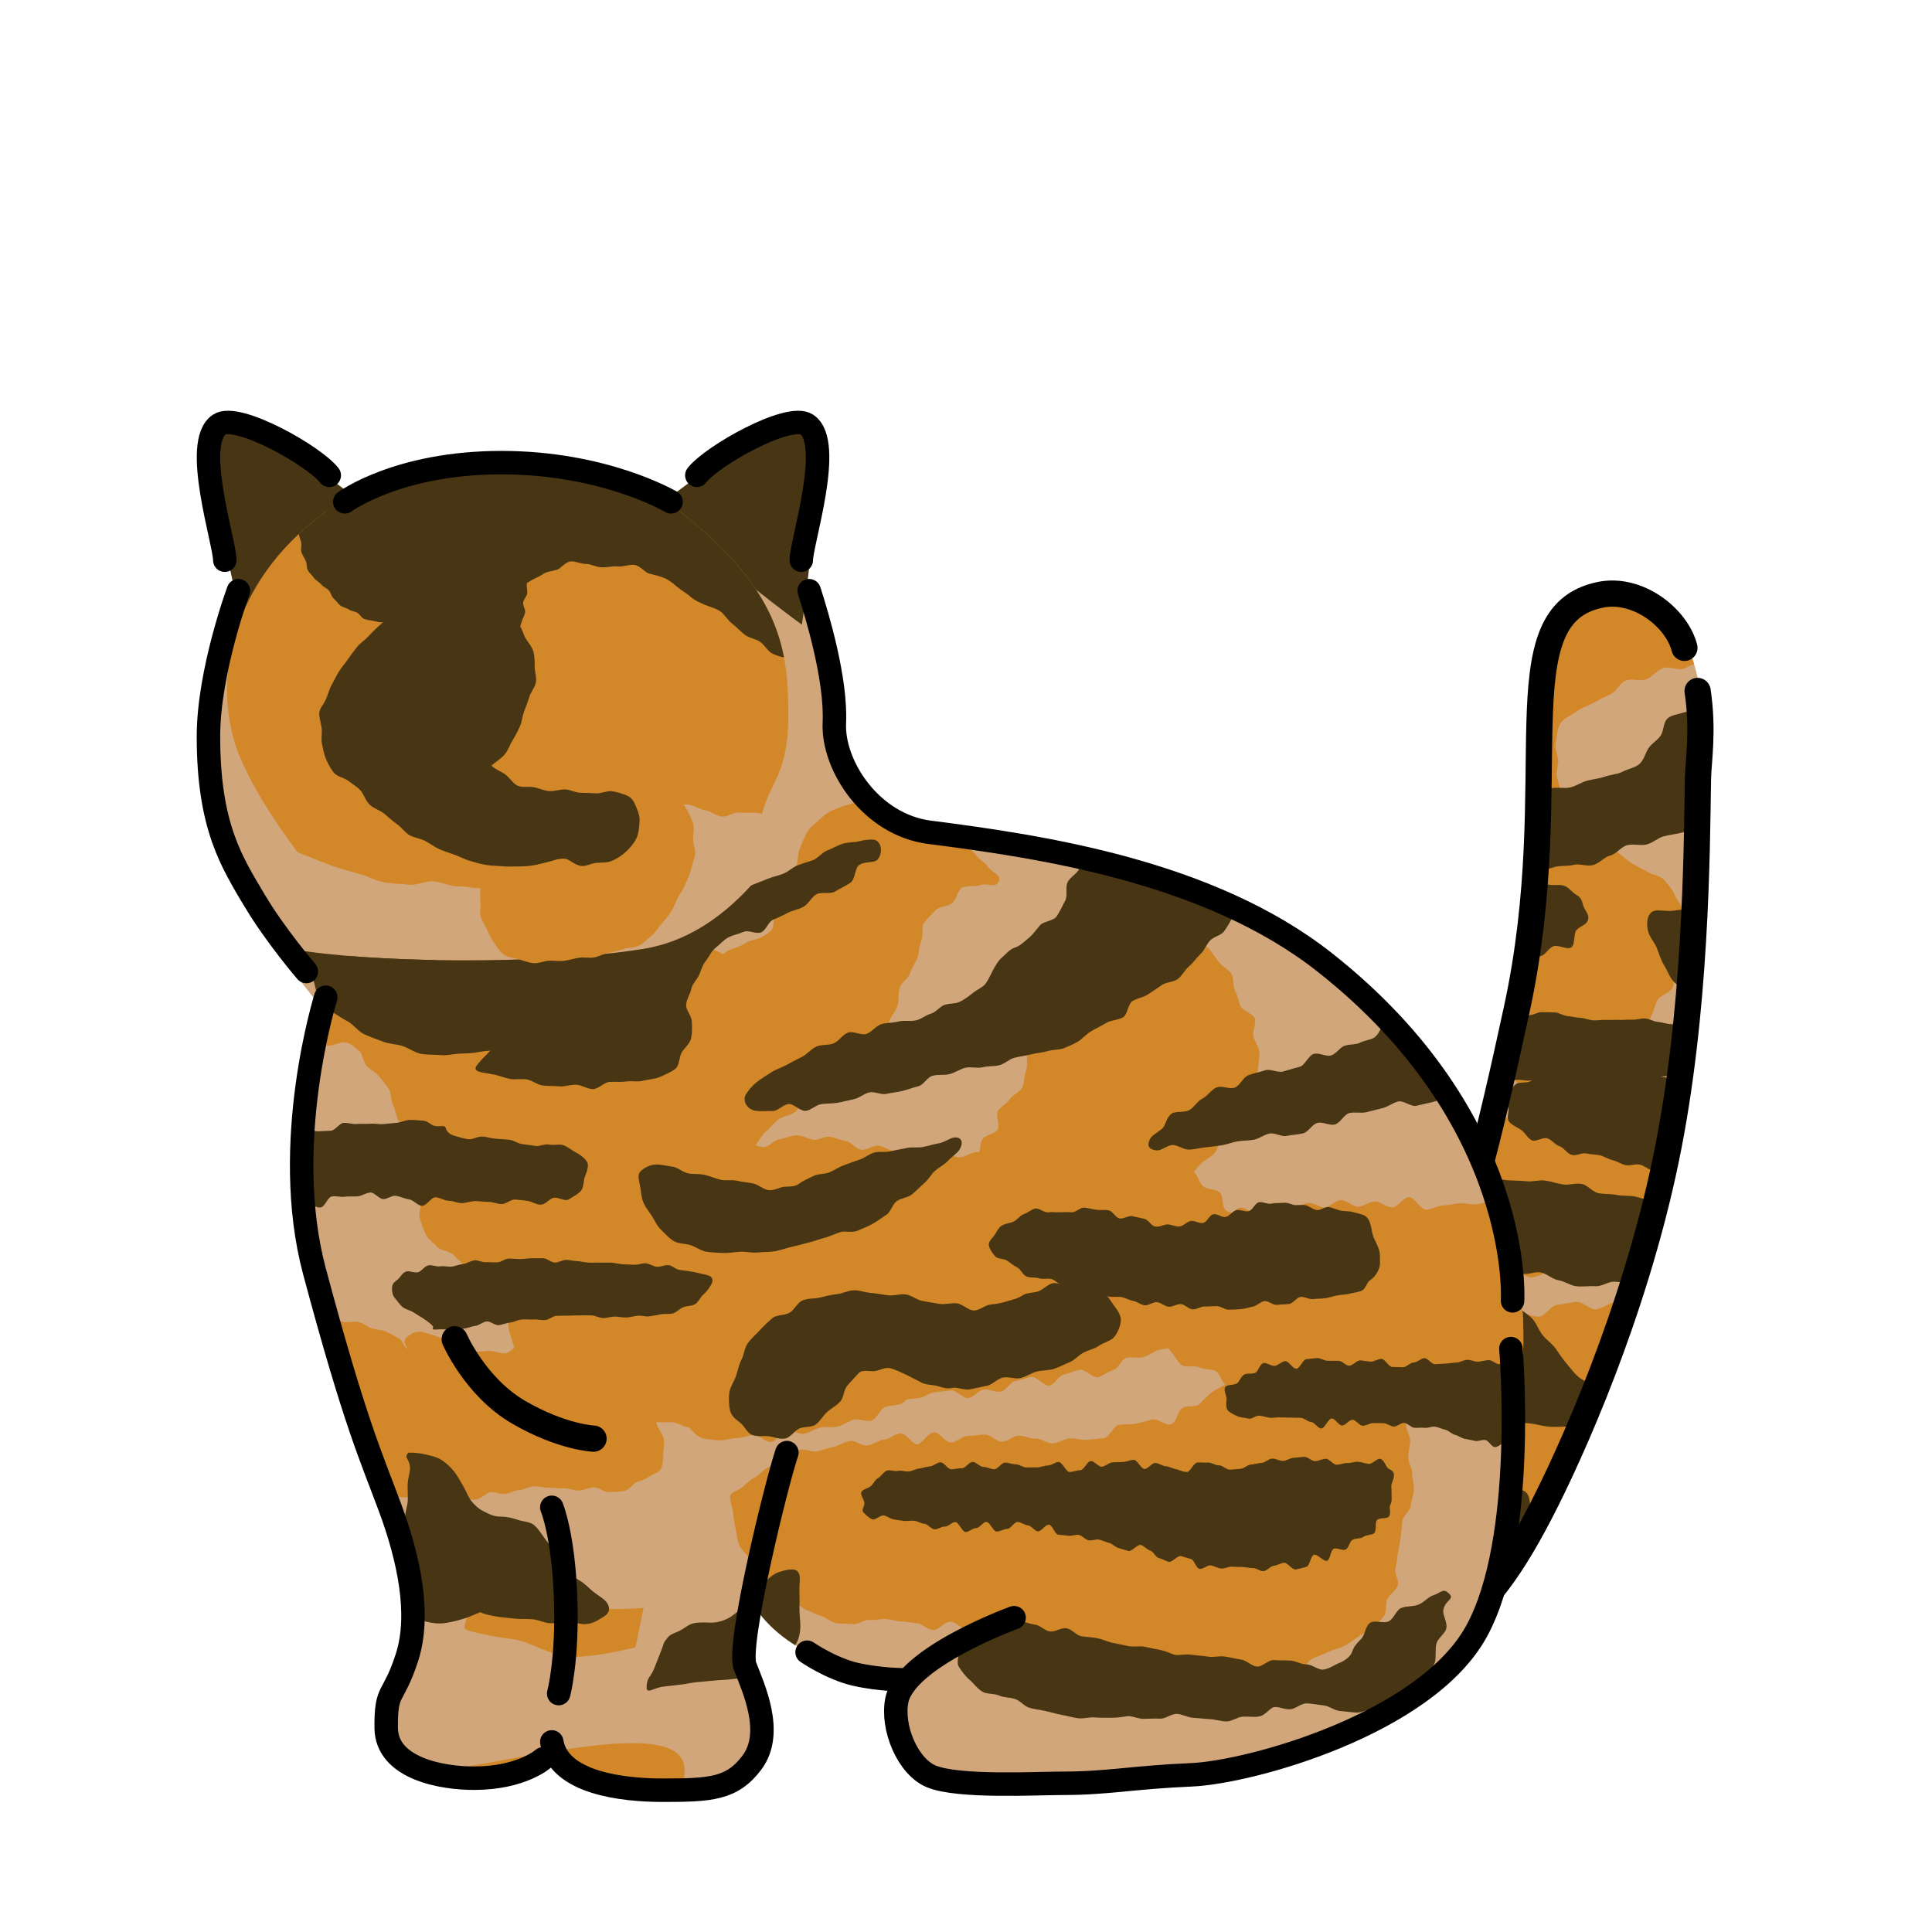 <svg xmlns="http://www.w3.org/2000/svg" viewBox="0 0 280 280"><defs><clipPath id="a"><path d="M203.96 237.76s28.59-14.39 37.48-67.7c6.36-38.15 12.24-84.11-6.77-84.03-16.46.07-10.14 29.08-16.06 65.13-4.93 30.02-17.48 51.07-17.48 51.07s-12.05 32.76 2.83 35.53Z" style="fill:none"/></clipPath><clipPath id="b"><path d="M208.21 155.53c-14.27-23.32-43.12-32.34-63-34-24-2-25-13-25-13s-8.28 26-27 29c-15 2.4-40 2-51 0 0 0 6.74 2 3 23-2.44 13.67.57 33 9 53 6.14 14.58 4 29.46 4 29.46s-4.03 4.63-2 9.54c2.03 4.9 9.24 5.92 15 5 5.2-.83 3-2 9-2 4.12 0 8.33 6.54 19 5 7.61-1.1 10.86-2.79 11-8 .02-.86-1.79-7.08-2-11-.29-5.5 1-9 1-9s2 4 8 7 19.85 2.93 13 6c-2.4 1.07-1.15 5.94 1 9 2.81 4 19.35 3.93 25.74 3.93 12.17 0 31.4-4.53 37.45-8 6.05-3.47 18.21-5.93 21.81-25.93 4.14-22.99 10.68-38.48-8-69Z" style="fill:none"/></clipPath><clipPath id="c"><path d="M72.72 67.53c-9.72 0-17.84-.31-28.47 9-11.89 10.42-13.1 24.04-9.65 32.74 3.79 9.55 13.61 20.41 15.17 22.93 1.56 2.52 0 14.33 0 14.33s3.62-.15 28.43-3.82c20.2-2.99 29.81-10.8 34.55-13.38.51-.27.93-2.07.39-2.28-1.26-.5-3-3-3-6 0-6.97 3.97-7.2 4.09-16.56.13-9.36-.77-17.48-12.67-27.89-10.63-9.31-18.41-9.06-28.13-9.06h-.72Z" style="fill:none"/></clipPath></defs><path d="M203.96 237.76s28.59-14.39 37.48-67.7c6.36-38.15 12.24-84.11-6.77-84.03-16.46.07-10.14 29.08-16.06 65.13-4.93 30.02-17.48 51.07-17.48 51.07s-12.05 32.76 2.83 35.53Z" style="fill:#d1a67b"/><g style="clip-path:url(#a)"><path d="M189.56 99.3c1.28.24 1.16-.33 2.47.74.56.45.56 1.7 1.25 2.44.53.57 1.48.86 2.06 1.62.48.64 1.1 1.27 1.59 2.06.43.69.25 1.77.68 2.58.39.72 1.03 1.34 1.4 2.17.4.88.4 1.83.69 2.67.32.91 1.24 1.57 1.46 2.43.24.94-.32 1.97-.17 2.85.16.95.49 1.81.6 2.69.12.96 1.31 1.75 1.41 2.63.11.97-.56 1.99-.38 2.85.19.94.61 1.79.98 2.61s.35 2.09 1.02 2.79c.6.63 2.19.3 2.84.92s.66 1.87 1.31 2.47 1.9.58 2.53 1.2 1.03 1.51 1.61 2.17 1 1.49 1.51 2.21 1.14 1.41 1.53 2.2 1.02 1.56 1.27 2.42c.22.77-.7 1.94-.45 2.83.22.81.76 1.57 1.01 2.42s.24 1.75.52 2.58.89 1.56 1.22 2.35.73 1.63 1.12 2.38c.42.8 1.62 1.04 2.11 1.71.55.73.42 2.04 1.07 2.54.71.53 1.78.24 2.64.41.66.13 1.7.58 2.66-.07.64-.43 1.38-1.07 2.1-1.77.59-.58.81-1.61 1.43-2.34.54-.65 1.73-.87 2.28-1.62.51-.69.14-2.05.64-2.82s1.87-.92 2.34-1.7.63-1.71 1.05-2.5-.15-2.06.23-2.87.61-1.64.94-2.46 1.99-1.17 2.28-2 .25-1.84.47-2.68-.23-1.89-.09-2.75c.15-.91.22-1.75.25-2.61.03-.92 1.15-1.91 1.03-2.76-.13-.91-1-1.72-1.33-2.52s-.94-1.53-1.52-2.21-1.56-.67-2.36-1.15-1.68-.85-2.41-1.32c-.79-.51-1.47-1.19-2.17-1.7-.77-.55-1.33-1.36-2-1.9-.74-.6-.68-2.01-1.3-2.61-.69-.66-1.58-.99-2.13-1.64-.62-.73-1.88-.95-2.33-1.67-.51-.82-.51-1.9-.81-2.69-.33-.89.18-1.85.12-2.71-.07-.91-.58-1.75-.36-2.63s.21-1.86.66-2.68c.39-.7 1.43-1.09 2.31-1.72.69-.5 1.56-.8 2.47-1.27.79-.41 1.6-.86 2.5-1.25.83-.36 1.32-1.64 2.22-2s2.08.17 2.96-.18 1.52-1.26 2.39-1.61 2.23.43 3.08.06 1.78-.78 2.6-1.18c.88-.43 1.69-1.05 2.46-1.51.86-.52 1.23-1.7 1.89-2.27.78-.67 1.23-1.44 1.65-2.19.47-.84 1.48-1.68 1.37-2.65-.1-.91-1.09-1.67-1.86-2.31-.62-.51-1.68-.34-2.64-.7-.78-.29-1.37-1.54-2.33-1.74-.84-.18-1.82-.02-2.77-.14-.87-.11-1.76-.52-2.71-.58-.88-.06-1.84.56-2.77.53s-1.8-.76-2.72-.76-1.83 0-2.75.02-1.78 1.38-2.7 1.42-1.82-.07-2.73-.02-1.9-1.05-2.8-.99-1.76 1.26-2.65 1.32c-.93.07-1.86-.18-2.75-.11-.94.08-1.81.59-2.69.66-.96.08-1.88 0-2.74.08-.99.09-1.89.34-2.72.42-1.07.09-2.01.17-2.74.21-.83.05-1.72-1.29-2.67-1.39-.85-.08-1.74 0-2.65-.16-.86-.16-1.86.25-2.74.05-.87-.19-1.69-.65-2.56-.86s-1.65-.86-2.5-1.07-1.77-.47-2.62-.65c-.92-.19-1.84-.35-2.67-.46-.98-.13-1.97-.32-2.76-.27-1.05.06-1.92.83-2.52 1.32s-.68 1.32-.67 2.44c0 .92-.33 1.84-.38 2.75s-.56 1.82-.63 2.71c-.08.95.28 1.91.24 2.79-.04.98-.58 1.99-.48 2.83.12 1 1.17 1.67 1.64 2.39s.84 1.82 1.83 2.16c.73.25 1.69.36 2.78.36Z" style="fill:#d28728"/><path d="M202.4 96.41c.86.49 1.72 1.13 2.71 1.62.91.46 1.79 1.09 2.75 1.56s1.94.84 2.88 1.3c.97.48 1.88 1.02 2.78 1.5.98.52 1.84 1.12 2.69 1.64 1 .61 1.96 1.06 2.65 1.67 1 .88 1.66 1.66 1.7 2.51s-.53 1.53-1.79 2.33c-.93.59-1.75 1.35-2.73 1.76s-2.06.71-3.12.93-2.12.52-3.22.57-2.12-.48-3.22-.59c-1.04-.1-2.04-.44-3.13-.68-1.02-.22-2.13-.18-3.19-.52-1-.32-2.01-.67-3.04-1.09-.97-.39-1.88-.98-2.89-1.45s-2-1.04-2.95-1.56c-1.02-.56-2.24-.7-3.13-1.29-.98-.64-1.67-1.6-2.49-2.27-.91-.75-1.57-1.63-2.28-2.42-.79-.88-1.99-1.41-2.5-2.33-.57-1.03-.68-2.24-.86-3.3s-.33-2.27-.06-3.39c.3-1.24 1.16-1.97 1.84-2.62.73-.7 1.54-1.01 2.81-1.02.9 0 1.86.29 3.08.64.91.26 1.9.57 3.02 1.02.91.37 1.91.74 2.96 1.24.91.43 1.98.68 3 1.21.9.47 2.02.67 3.02 1.22.9.49 1.73 1.24 2.71 1.79Zm77.39-1.03c-.11.87.23 1.37-.16 2.24-.36.79-.42 1.84-.97 2.62-.5.71-1.1 1.47-1.73 2.17-.59.66-1.73.83-2.41 1.47s-1.29 1.24-2 1.83-1.41 1.12-2.14 1.68-1.39 1.17-2.14 1.69-1.76.66-2.51 1.15-1.59.9-2.35 1.37c-.8.5-1.05 1.83-1.8 2.28-.83.49-1.57 1.04-2.31 1.47-.88.51-2.18.07-2.88.47-1.06.61-1.43 1.83-1.9 2.14-.66.44-1.82.11-2.79.5-.77.3-1.26 1.65-2.23 1.95-.81.25-1.86-.08-2.81.17-.83.22-1.87-.17-2.81.07-.84.21-1.76.32-2.69.54-.85.21-1.6.97-2.53 1.2-.86.21-1.89-.13-2.81.1-.86.21-1.54 1.27-2.46 1.5-.86.22-1.57 1.14-2.48 1.38s-1.95-.25-2.8-.03-1.85.08-2.71.29-1.72.61-2.58.82-1.7.72-2.56.91-1.83.14-2.69.31c-.91.18-1.72.72-2.59.87-.91.16-1.77.59-2.63.7-.92.13-1.9-.46-2.77-.38-.92.09-1.78.97-2.65 1-.93.03-1.82-1.43-2.69-1.46-.92-.04-1.82.48-2.69.36-1.52-.2-1.3-.33-.88-1.21.28-.58.45-1.39 1.4-2.16.64-.52 1.11-1.46 1.99-2.03.73-.47 1.94-.27 2.81-.76.78-.44 1.06-1.91 1.94-2.35.81-.41 1.85-.46 2.72-.86s1.73-.69 2.61-1.06 1.7-.79 2.59-1.12 2.09.32 2.99.01 1.5-1.43 2.4-1.7 1.69-1.01 2.59-1.25 1.97.05 2.87-.15 1.66-.76 2.43-.97c.92-.25 1.78-.3 2.53-.57.92-.33 1.85-.34 2.53-.69.89-.46 1.89-.62 2.48-1.1.77-.63.95-1.71 1.39-2.35.53-.78 1.43-1.23 1.84-1.95s.27-1.84 1.01-2.44c.57-.46 1.48-.52 2.47-.85.84-.28 2.02-.46 2.82-1.11.69-.56.75-1.93 1.4-2.7.59-.7.7-1.74 1.25-2.56s1.9-1.04 2.36-1.89.61-1.85 1.01-2.7.83-1.74 1.18-2.6c.38-.92 1.09-1.69 1.39-2.54.34-.99.57-1.96.78-2.78.33-1.23-.3-2.28-.3-2.88 0-.68 1.58-.82 3.09-.17.72.31 1.16 1.55 2.1 2.07.76.41 1.77.52 2.63 1.03.78.46 1.72.72 2.54 1.23s1.19 1.6 1.99 2.12c.79.51 1.94.47 2.72.98s1.47 1.24 2.22 1.74c.82.55 1.99.53 2.71 1.03.87.59 1.36 1.56 2.02 2.02 1.42.99 1.02.66 1.66 1.91Z" style="fill:#473513"/><path d="M162.88 119.62c.97.3.44.36 1.53 1.05.49.31 1.08.73 1.77 1.11.55.3 1.14.72 1.81 1.04.58.27 1.75-.68 2.41-.41.6.25 1.24.39 1.91.62.62.21 1.12.83 1.8 1.01.64.18 1.39-.13 2.07.02s1.07 1.63 1.76 1.74 1.41-.19 2.11-.13 1.39-.79 2.09-.77 1.31-.12 2.01-.14c.73-.02 1.5 1.28 2.22 1.25s1.4-1 2.11-1.05 1.54 1.02 2.25.96c.74-.06 1.35-1.33 2.05-1.4.74-.07 1.55.85 2.25.78.74-.07 1.45-.34 2.14-.4.75-.07 1.45-.29 2.13-.35.76-.07 1.43-.94 2.1-.98.79-.05 1.54.46 2.19.47.84 0 1.7-.51 2.28-.38.91.21 1.38 1.18 1.54 1.82.15.6.51 1.76 1.46 2 .6.16 1.48.1 2.32.17.67.06 1.44.06 2.22.1.7.04 1.46-.31 2.22-.27.71.04 1.47-.32 2.22-.27.72.05 1.48-.05 2.22.03s1.34 1.01 2.07 1.13 1.57-.35 2.28-.17 1.61-.07 2.3.18 1.21 1.05 1.86 1.39c.79.41.73 1.29 1.02 1.83.35.66.78 1.09.51 1.82-.23.62-1.06.78-1.62 1.35-.48.49-.14 2.15-.8 2.55-.61.36-1.83-.43-2.54-.19s-1.23 1.38-1.96 1.44-1.57-.26-2.29-.4-1.4-.13-2.13-.19-1.41-.16-2.15-.18-1.43-.37-2.17-.35-1.42.68-2.16.7-1.45-.24-2.19-.22-1.45.37-2.18.38-1.43-1.4-2.17-1.42-1.52 1.46-2.26 1.41-1.29-1.67-2.02-1.77-1.61.97-2.33.83-1.4.17-2.08.12c-.72-.06-1.35-1.5-2.04-1.49s-1.43.31-2.13.38-1.23 1.27-1.92 1.38-1.63-1.17-2.32-1.03-1.13 1.44-1.83 1.58-1.49-.4-2.19-.27-1.35.25-2.07.36c-.67.1-1.26 1.06-1.98 1.14-.68.08-1.41.07-2.13.12-.68.04-1.43-1.03-2.16-1.02-.68.01-1.35-.21-2.08-.23s-1.41-.12-2.13-.13-1.41 1.41-2.13 1.41-1.41-.25-2.12-.25-1.41-.77-2.12-.76-1.41 1.23-2.12 1.23-1.42-.71-2.12-.71-1.41-.98-2.11-.99-1.45.85-2.14.82-1.43-.16-2.11-.21c-.73-.05-1.38-.64-2.05-.72-.74-.08-1.56.68-2.21.56-.75-.14-1.35-.72-1.96-.92-.76-.24-1.89.26-2.4-.09-.66-.45-1.33-1.47-1.49-2.13-.14-.58.38-1.47.31-2.3-.06-.67.37-1.42.34-2.19-.03-.7-1.06-1.4-1.07-2.15s1.13-1.44 1.14-2.17-.23-1.46-.21-2.18-.92-1.51-.89-2.21c.03-.77 1.55-1.43 1.59-2.11.04-.81-1.1-1.61-1.06-2.24.08-1.33-.47-1.61.59-1.82s1.15-.85 2.24-.65 1.11.08 2.19.28.79 1.85 1.87 2.05 1.16-.18 2.24.02 1.04.46 2.13.66 1.21-.49 2.3-.29 1.34-.55 2.38-.18.72 1.27 1.78 1.6Z" style="fill:#473513"/><path d="M166.39 200.09c0-.79 1.05-2.09 1.92-2.84.6-.52 1.54-1.07 2.46-1.57.75-.4 1.54-1.1 2.46-1.47.81-.33 1.76-.62 2.67-.93.85-.28 1.86-.27 2.77-.53s1.9-.03 2.81-.26c.89-.22 1.84-.24 2.75-.43s1.7-1.05 2.6-1.21 1.82-.62 2.71-.75 2.01.8 2.9.7c.96-.1 1.91.24 2.78.19 1-.06 1.9-.7 2.73-.68.79.01 1.73-.75 2.79-.73.85.01 1.78 0 2.78.01.88.01 1.8.35 2.77.35.89 0 1.82 1.13 2.78 1.13.9 0 1.82-1.61 2.76-1.62s1.83.05 2.77.02 1.91 1.93 2.84 1.89 1.82-1 2.75-1.05 1.9.56 2.83.5 1.74-1.62 2.66-1.7c.94-.08 1.83-.34 2.74-.44s2.04 1.22 2.94 1.09c.94-.14 1.77-.9 2.66-1.06.95-.18 1.7-1.02 2.56-1.23.95-.23 2.06.34 2.89.06.95-.32 2.12-.14 2.88-.53.92-.48 1.18-1.84 1.74-2.44.53-.56.75-1.75 1.54-2.41.64-.53 1.87-.49 2.64-1.07.69-.51 1.87-.38 2.65-.91.73-.49 1.44-1.01 2.23-1.49s1.27-1.35 2.06-1.8 1.48-1.03 2.29-1.46 1.18-1.74 1.99-2.12 1.97-.12 2.79-.47 1.68-.77 2.51-1.07c.88-.32 1.67-.94 2.51-1.18.91-.26 2.14 1.06 2.98.92.95-.16 1.73-1.9 2.56-1.89.99 0 2.2.11 2.97.4.88.33 1.95 1.26 2.47 2.01.46.66-.11 1.98.02 3.02.1.81.31 1.68.4 2.62.08.84.11 1.73.18 2.65.06.85-.08 1.75-.03 2.66.05.86-.17 1.75-.13 2.66s1.1 1.72 1.12 2.62.31 1.77.32 2.66-1.48 1.76-1.49 2.65-.1 1.75-.13 2.64-.06 1.76-.11 2.64 1.4 1.88 1.32 2.76-.84 1.72-.94 2.59-.92 1.67-1.06 2.53.86 1.97.69 2.82c-.18.89-.85 1.66-1.07 2.49-.23.89-1.49 1.38-1.78 2.19-.31.87.39 2.06.02 2.82-.41.84-1.44 1.19-1.93 1.87-.55.76-.17 2.33-.82 2.85s-1.42 1.1-2.21 1.61c-.71.46-2.32-.52-3.13-.08-.76.41-1.31 1.2-2.13 1.6s-.95 2.22-1.78 2.58-1.75.5-2.59.81-1.73.52-2.58.81-2.18-1.02-3.04-.78-1.47 1.36-2.33 1.57-1.84-.04-2.7.14-1.59 1.39-2.46 1.52-1.86-.13-2.73-.05c-.92.08-1.84.01-2.69.02-.94 0-1.73-1.12-2.57-1.21-.95-.1-1.75.05-2.54-.19-.92-.28-1.41-.77-2.08-1.24s-2.13.16-3.03-.27c-.76-.36-1.29-1.43-2.2-1.77-.81-.3-1.72-.49-2.62-.77-.84-.26-1.95.34-2.85.09s-1.82-.02-2.72-.24-1.71-.48-2.61-.67-1.74-.45-2.63-.63-1.74-.52-2.62-.68-1.63-1.28-2.51-1.42-2.01 1.05-2.89.93c-.93-.13-1.7-1.09-2.57-1.2-.95-.12-1.76-1.02-2.61-1.11-.98-.1-1.88-.5-2.7-.56-1.08-.08-2.05-.15-2.76-.16s-1.61.88-2.67.86c-.8-.01-1.68-.31-2.64-.35-.84-.04-1.83 1.1-2.75 1.02-.85-.08-1.57-1.71-2.47-1.84s-1.82.28-2.7.1-1.53-1.04-2.39-1.29-1.95.31-2.78-.02-2.04.06-2.83-.36-1.2-1.59-1.93-2.1-1.09-1.45-1.74-2.06-2.08-.55-2.63-1.26-.73-1.73-1.17-2.53c-.41-.76.22-1.98-.09-2.85-.28-.8-.86-1.5-1.05-2.4-.17-.83-.84-1.63-.92-2.55-.07-.85-.85-1.77-.84-2.69Z" style="fill:#d28728"/><path d="M201.99 161.21c-.57-.96-2-1.53-1.13-2.11.34-.22 1.29.16 2.48.3.59.07 1.27.38 2.16.59.64.15 1.53-.3 2.34-.06.65.19 1.11 1.23 1.89 1.49.82.27 1.77-.03 2.54.12.85.17 1.67-.13 2.46-.09.86.04 1.68.87 2.47.8.85-.08 1.68-.33 2.46-.51.83-.19 1.65-.42 2.4-.67.81-.28 1.72-.28 2.45-.58.8-.33 1.31-1.28 2.03-1.56.83-.33 1.54-1 2.27-1.15.87-.18 1.77.27 2.53.54.69.24 1.58.51 2.19 1.26.49.59 1.14 1.14 1.67 1.81.48.62.39 1.72.89 2.4s.78 1.42 1.25 2.11 1.15 1.19 1.58 1.88.76 1.44 1.16 2.15 1.34 1.17 1.68 1.89.87 1.48 1.15 2.22c.29.8.51 1.67.67 2.43.18.84-.8 1.76-.81 2.53 0 .85.32 1.61.04 2.35s-.87 1.11-1.63 1.58c-.63.38-1.3.66-2.18.88-.73.19-1.47.62-2.33.73-.77.1-1.57.43-2.42.48-.79.05-1.63-.19-2.46-.17s-1.62-.02-2.45-.02c-.81 0-1.64.21-2.45.2s-1.64-.59-2.45-.59-1.65.68-2.45.69c-.85.01-1.7-.79-2.48-.75-.87.05-1.65.68-2.4.78-.9.12-1.61.52-2.29.75s-1.6.15-2.5.28c-.76.11-1.62-.37-2.49-.33-.79.04-1.6.64-2.45.62s-1.64-.09-2.47-.16-1.68.07-2.49-.04-1.69-.08-2.49-.24-1.6-.61-2.38-.81c-.83-.22-1.65-.45-2.38-.72-.84-.31-1.45-.96-2.11-1.33-.82-.46-1.94-.49-2.39-1.04-.59-.7-.78-1.83-.58-2.66.17-.73.54-1.45.36-2.25-.16-.7-.71-1.32-1.07-2.06-.32-.66-.48-1.45-.9-2.14-.4-.64-.83-1.29-1.27-1.94s-.86-1.29-1.28-1.93-.69-1.41-1.07-2.05c-.41-.69-.55-1.45-.85-2.11-.34-.75-.72-1.33-.83-2.04-.13-.8-.32-1.47-.05-2.19.29-.78 1-1.04 1.54-1.55s.97-.88 1.74-1.13c.68-.23 1.29-1.05 2.12-1.09.72-.03 1.5.34 2.31.45.73.1 1.42.49 2.2.69.72.19 1.41.45 2.17.72.71.25 1.75-.27 2.48.05s1.39.7 2.09 1.06 1.6.85 2.28 1.25Zm-13.53 78.37c17.44-.61 29.14-.53 39.14 0s19.08 2.65 19.08-8.63c0-11.28-42.35 3.33-47.28 0s-24.49-6.98-24.92-1.75-3.38 10.99 13.98 10.38Z" style="fill:#d28728"/><path d="M212.12 147.73c.61-.06 1.17-1.05 1.82-1.09.61-.04 1.27.25 1.91.24s1.25 0 1.9 0 1.25.17 1.9.17 1.25.07 1.9.09 1.27-.47 1.91-.45 1.26 0 1.91.04 1.24.51 1.88.54c.53.03 1.15.22 1.85.25.57.03 1.18.32 1.84.36.59.03 1.22-.11 1.87-.07.6.04 1.23-.04 1.86 0s1.24-.07 1.87-.03 1.26-.21 1.88-.17 1.22.44 1.84.49 1.23.28 1.84.33 1.27-.05 1.87 0c.64.06 1.27.08 1.86.15.66.07 1.21.66 1.78.74.7.1 1.35-.1 1.87 0 .94.18 1.99-.13 2.17.07.28.31-.07 1.39-.59 2.19-.29.44-.87.79-1.45 1.27-.43.36-1.09.47-1.7.82-.51.29-1.01.61-1.65.87-.55.23-.91 1.13-1.56 1.33-.57.18-1.32-.11-1.98.03-.59.13-1.25.02-1.91.12-.6.09-1.18.54-1.84.6-.61.06-1.26-.19-1.92-.16-.61.02-1.24-.19-1.9-.19-.62 0-1.26.44-1.92.41s-1.28.24-1.92.23-1.27-.06-1.91-.06-1.28-.33-1.91-.32-1.29-.21-1.93-.19-1.29-.05-1.92-.01-1.28.22-1.9.27-1.3-.14-1.93-.09-1.29.09-1.91.15-1.24.59-1.86.65c-.65.07-1.27.27-1.89.34-.66.07-1.3.15-1.9.22-.67.08-1.33-.08-1.93-.01-.69.08-1.33.1-1.9.16-.74.08-1.35.52-1.87.55-1.24.08-1.54 0-1.32-.35.17-.27-.92-.61-1.77-1.19-.46-.31-1.08-.54-1.65-.91-.52-.34-.87-1-1.37-1.38-.54-.4-.84-1.04-1.22-1.46-.49-.55-.67-1.03-.67-1.58 0-.52.29-.71.98-1.21.41-.29.55-1.35 1.27-1.63.51-.2 1.16-.39 1.85-.57.55-.15 1.36.56 2.04.42.57-.11 1.12-.53 1.79-.64.59-.09 1.19-.33 1.85-.42.59-.08 1.22-.17 1.88-.25.6-.07 1.28.36 1.93.3Z" style="fill:#473513"/><path d="M219.68 157.11c.59-.35 1.48-.11 2.07-.38s1.08-.94 1.69-1.15 1.39-.05 2.03-.2 1.36.14 2.01.05c.67-.09 1.27-.46 1.93-.49s1.33-.34 1.99-.32 1.29.63 1.95.69 1.46-.87 2.11-.78 1.21.93 1.85 1.05 1.35.13 1.98.27c.67.15 1.36.13 1.99.28.68.16 1.41-.12 2.04.02.69.15 1.14 1.39 1.75 1.48.71.11 1.46-.79 2.06-.79s1.25.56 1.94.48c.6-.07 1.22-.33 1.89-.45.61-.11 1.21-.37 1.86-.51s1.16-.64 1.79-.79c.62-.14 1.35.14 1.97-.01s1.23-.42 1.85-.57 1.27-.3 1.88-.45c.65-.15 1.25-.4 1.86-.53.66-.15 1.38.09 1.97-.02.7-.13 1.26-.89 1.83-.96.81-.09 1.66-.15 2.11-.04.49.12 1.09.33 1.84.47.58.11 1.03 1.25 1.71 1.37.62.11 1.41-.56 2.05-.43s1.29.25 1.91.4c.65.15 1.36.14 1.94.32.68.21 1.15.92 1.66 1.16.78.36 1.04.82 1.16 1.28.14.51.92 1.02 1.25 1.77.26.6-.04 1.46.17 2.14s.69 1.24.71 1.92-.34 1.21-.7 1.84c-.3.53-.31 1.45-.98 1.9-.52.35-1.24.52-1.9.78-.59.23-1.36-.04-2.04.14-.62.16-1.15.8-1.83.92-.64.12-1.34-.06-2.02.04s-1.25.66-1.92.74c-.65.08-1.4-.6-2.07-.53s-1.35-.12-2.02-.05-1.24.91-1.91.99-1.3.36-1.95.46-1.29.35-1.94.47c-.6.11-1.39-.83-2.09-.77-.62.06-1.25.07-1.94.1-.63.02-1.27.54-1.95.53-.64 0-1.3 0-1.97-.03-.64-.02-1.29-.24-1.96-.29s-1.37.74-2.03.68-1.24-.83-1.9-.89-1.31-.04-1.97-.12-1.31-.11-1.97-.2-1.26-.47-1.91-.58-1.37.2-2.02.09-1.21-.71-1.86-.83-1.39.21-2.03.08-1.23-.57-1.87-.71-1.22-.56-1.86-.71-1.33-.11-1.96-.27-1.48.39-2.11.21c-.69-.19-1.14-1.04-1.74-1.24-.69-.22-1.13-.91-1.72-1.14-.68-.27-1.77.54-2.32.27-.67-.33-1.02-1.14-1.52-1.48-.65-.43-1.33-.71-1.72-1.14-.54-.6-.06-1.47-.16-2.03-.13-.69-.42-1.14-.03-1.72.35-.51.51-1.42 1.14-1.8Z" style="fill:#473513"/><path d="M217.42 209.39c3.14.07 6.06 2.36 9.71 2.92 3.65.56 11.46-1.46 11.46-1.46l1.32-6.49s-11.89 1.14-12.78-1.99c-.89-3.12-12.38-10.04-12.38-10.04s-4.27 14.62-4.34 15.31 7 1.75 7 1.75Z" style="fill:#d28728"/><path d="M201.13 178.65c1.04 0 2.16.32 2.95.51 1 .24 1.68.84 2.38 1.31.8.54 1.83.79 2.38 1.5s.68 1.79 1.14 2.58 1.22 1.43 1.76 2.13 1 1.61 1.86 2.02c.73.35 1.66.3 2.74.29 1.1-.01 2.13.04 2.97.33.98.34 1.83.95 2.55 1.58s1.03 1.68 1.62 2.48 1.49 1.34 2.04 2.16 1.11 1.61 1.73 2.34 1.2 1.56 2.06 2.05c.92.52 1.85.96 2.56 1.53.91.73 1.28 1.72 1.68 2.41.59 1.03.66 1.57-.41 2.15-.61.33-1.43.85-2.76.92-.9.05-1.88-.16-2.91-.18-.94-.02-1.93.08-2.91.01s-1.93-.39-2.88-.48c-1.01-.09-1.97-.22-2.89-.33-1.07-.13-2.08 0-2.92-.13-1.62-.25-2.74-.41-2.87-.52-.15-.12-1.25.44-2.8.9-.9.27-1.91.72-2.92.86s-2.16-.07-3.05-.3c-.98-.25-1.68-.92-2.12-1.96-.25-.58-.72-1.39-.87-2.47-.11-.77-.05-1.67-.12-2.61-.06-.82-.06-1.7-.09-2.61-.03-.84.18-1.72.17-2.61s-.21-1.73-.2-2.6.05-1.75.06-2.61-.04-1.77-.02-2.61c.02-.92.07-1.8.1-2.61.03-.97.36-1.84.39-2.59.07-1.61-1.37-1.97-.41-2.84Zm-1.98 50.73c.43-1.12 0-1.16.93-2.21.46-.52 1.25-.82 2.04-1.26.63-.34 1.28-.86 2.15-1.02.71-.13 1.51.1 2.4.15.94.05 1.78-.31 2.52-.59.81-.3 1.53-.75 2.18-1.31s1.33-1.1 1.88-1.77 1.04-1.38 1.57-2.04c.55-.7.95-1.51 1.56-2.05.66-.59 1.42-1.07 2.25-1.28 1.35-.35 2.29-.12 2.72.5s.4 1.63.39 2.79c0 .84.06 1.79.03 2.78-.03.9-.15 1.83-.08 2.77s-.25 1.82-.53 2.64-.46 1.85-1.05 2.54-1.36 1.27-2.13 1.78-1.64.85-2.49 1.17-1.75.71-2.63.85c-.73.11-1.72-.14-2.76-.01-.84.1-1.77.12-2.72.22-.89.1-1.79.41-2.7.51s-1.85.2-2.72.29c-1 .1-1.94.06-2.73.13-1.63.15-2.77 1.73-2.7.37.08-1.62.7-1.46 1.38-2.94s.67-1.5 1.25-3.02Zm8.48-53.85c-.15-1.03 1.14-1.46 1.63-2.11s.8-1 1.75-1.33c.74-.26 1.38-1.31 2.34-1.42.81-.09 1.73.01 2.66 0 .84 0 1.71.35 2.62.4.85.05 1.73.03 2.63.13s1.79-.22 2.67-.1 1.71.42 2.59.56 1.84-.24 2.7-.08 1.58 1.17 2.43 1.34 1.8.08 2.64.26c.89.19 1.82.05 2.65.23.91.2 1.74.53 2.54.7.96.21 1.75.74 2.5.9 1.2.25 2.14-.25 2.63-.22.58.04 1.5.54 2.67.72.78.12 1.75-.16 2.72 0 .83.13 1.68.54 2.62.68.86.13 1.74.31 2.65.43s1.69.87 2.59.97 1.77.52 2.66.6 1.83.18 2.71.23c.93.05 1.87.25 2.73.24.96 0 1.95-.03 2.77-.13 1.01-.12 1.71-1.35 2.44-1.63 1.01-.39 1.95-.64 2.19-1.42s.13-2.1.86-2.83c.6-.6 1.81-.72 2.62-1.27.74-.5 1.27-1.48 2.11-1.92s2.15.17 2.98-.2 1.32-1.76 2.14-2.07c.95-.37 1.81-.84 2.57-1.1 1.58-.54 1.48-.66 2.46.3s.34.73 0 2.44c-.17.82-1.04 1.64-1.26 2.68-.19.9.05 1.94-.16 2.91s-.47 1.87-.69 2.81-.69 1.85-.92 2.74c-.26 1.01.34 2.21.08 3.03-.38 1.23-1.61 1.79-1.93 2.28-.34.52-.85 1.12-2.11 1.15-.77.02-1.65-.53-2.65-.62-.83-.08-1.77.2-2.7.08-.86-.11-1.75-.27-2.66-.39-.88-.12-1.81.03-2.7-.08s-1.72-1.05-2.6-1.13c-.93-.08-1.88.13-2.73.1-.96-.02-1.86.46-2.68.55-1.02.11-1.86.29-2.54.64-.72.38-1.69.26-2.68.46-.83.16-1.72-.12-2.68-.06-.87.06-1.73.5-2.67.49-.89 0-1.77-.52-2.69-.56s-1.88 1.27-2.78 1.21c-.92-.05-1.77-1.02-2.66-1.07s-1.84-.32-2.71-.36c-.96-.04-1.89-.19-2.74-.18-1.01 0-1.96.38-2.74.48-.7.09-1.57-.23-2.64-.24-.81 0-1.73.73-2.7.66-.85-.06-1.79.11-2.72 0-.86-.11-1.69-.72-2.59-.87s-1.62-.93-2.5-1.12-1.93.39-2.79.15-1.5-1.2-2.34-1.49-1.69-.53-2.49-.88c-.85-.37-1.59-.76-2.34-1.2-.81-.48-1.31-1.12-1.96-1.67-.72-.61-1.35-.99-1.82-1.71-.5-.77-1.82-1.2-1.95-2.09Zm31.2-40.65c-.25-1.19-.08-2.18.52-2.67.56-.47 1.59-.17 2.7-.19.79-.01 1.7-.32 2.68-.17.83.12 1.71.37 2.63.57.85.18 1.81.05 2.71.27.86.21 1.56 1.15 2.43 1.37s1.94-.31 2.8-.1 1.76.45 2.61.62c.93.19 1.76.59 2.6.7.99.13 1.86-.19 2.66-.22 1.08-.04 1.66-.15 2.25-.61s1.75-.41 2.64-.87c.73-.37 1.51-.81 2.39-1.16.79-.32 1.58-.75 2.45-1.05.82-.28 1.75-.31 2.61-.57.84-.25 1.69-.53 2.55-.76s1.76-.31 2.62-.52 1.64-.87 2.49-1.06c.9-.2 1.8-.29 2.63-.45.93-.18 1.83-.25 2.64-.38 1.01-.17 1.94.05 2.66-.03 1.3-.15.92-.1.2 1.05-.37.58-.19 1.87-.92 2.65-.55.59-1.5.93-2.21 1.59-.62.57-1.03 1.49-1.74 2.08-.67.56-1.86.51-2.58 1.06s-1.3 1.22-2.03 1.74-1.44 1.07-2.18 1.54-1.29 1.4-2.04 1.82c-.82.46-1.9.35-2.66.69-.9.41-1.59 1.22-2.35 1.41-.77.19-1.82-.07-2.85.2-.84.22-1.68.77-2.65 1.01-.87.21-1.84.24-2.79.44-.9.19-1.76.71-2.71.87s-1.88.16-2.82.27-1.87.5-2.81.54-1.93.03-2.86-.01c-.95-.05-1.91-.36-2.83-.51s-1.9-.4-2.78-.69-1.74-.82-2.55-1.29-1.59-1.04-2.28-1.7-.94-1.6-1.46-2.42c-.48-.75-.71-1.6-1.07-2.53-.32-.83-1.09-1.55-1.29-2.53Z" style="fill:#473513"/></g><path d="M246.03 100.14c.87 5.74.09 10.32.05 12.76-.17 10.43-.21 33.75-4.65 55.15-4.6 22.18-13.69 42.42-18.15 51.03-2.6 5.03-4.83 8.51-6.94 11.13m-2.36-59.3c1.94-7.12 3.84-15.34 5.87-24.76 7.19-33.36-2.52-56.99 12.1-59.95 5.44-1.1 11.06 3.34 12.17 7.69" style="fill:none;stroke:#000;stroke-linecap:round;stroke-linejoin:round;stroke-width:3.8px"/><path d="M72.67 67.53c-12.3 0-18.13 2.17-29.47 11-12.68 9.88-14.13 18.12-14 27s.9 18.17 6.57 26.33c3.78 5.44 10.43 13.67 10.43 13.67s-1.7 3 25 3c20.81 0 49-15.28 49-38 0-15.4-.32-22.12-13-32-11.34-8.83-22.24-11-34.53-11Z" style="fill:#d1a67b"/><path d="M208.21 155.53c-14.27-23.32-43.12-32.34-63-34-24-2-25-13-25-13s-8.28 26-27 29c-15 2.4-40 2-51 0 0 0 6.74 2 3 23-2.44 13.67.57 33 9 53 6.14 14.58 4 29.46 4 29.46s-4.03 4.63-2 9.54c2.03 4.9 9.24 5.92 15 5 5.2-.83 3-2 9-2 4.12 0 8.33 6.54 19 5 7.61-1.1 10.86-2.79 11-8 .02-.86-1.79-7.08-2-11-.29-5.5 1-9 1-9s2 4 8 7 19.85 2.93 13 6c-2.4 1.07-1.15 5.94 1 9 2.81 4 19.35 3.93 25.74 3.93 12.17 0 31.4-4.53 37.45-8 6.05-3.47 18.21-5.93 21.81-25.93 4.14-22.99 10.68-38.48-8-69Z" style="fill:#d1a67b"/><g style="clip-path:url(#b)"><path d="M178.58 163.23c-.37.41-.78 1.13-1.47 1.88-.48.52-.61 1.5-1.21 2.14-.51.54-1.34.86-1.93 1.47-.53.55-.98 1.22-1.55 1.81-.54.56-.71 1.51-1.28 2.09s-.99 1.26-1.56 1.83-1.75.5-2.32 1.06-.88 1.4-1.46 1.94-1.24 1.04-1.82 1.56c-.61.55-1.93.26-2.51.76-.63.55-.23 2.28-.82 2.75-.68.55-1.83.39-2.42.8-.79.55-1.38 1.19-1.95 1.41-.6.24-1.6.07-2.47.5-.66.33-1.32.89-2.1 1.31-.68.37-.95 1.56-1.7 1.99-.69.39-1.63.39-2.35.82s-1.79.19-2.5.63-1.52.69-2.2 1.15-.7 1.91-1.37 2.38-1.22 1.12-1.87 1.59-1.61.61-2.23 1.11c-.67.53-1 1.39-1.58 1.91-.66.59-1.86.52-2.37 1.07-.64.69-.78 1.62-1.12 2.22-.31.55-.85 1.41-1.7 1.97-.61.4-1.69.18-2.52.57-.69.32-1.07 1.61-1.88 1.92-.73.28-1.84-.36-2.65-.1-.76.24-1.46.77-2.27.98s-1.69-.05-2.5.14-1.52.73-2.32.89-1.76-.6-2.57-.48-1.46 1.6-2.26 1.68-1.75-1.06-2.55-1.02c-.85.05-1.64.47-2.42.46-.87-.01-1.72.4-2.48.32-.89-.1-1.8-.08-2.51-.3-.9-.27-1.44-1.12-1.97-1.6-.63-.57-1.52-1.22-1.47-2.12.03-.73-.08-1.59.04-2.4.11-.74 1.2-1.34 1.38-2.13.17-.73.78-1.33 1.03-2.1.23-.72-.27-1.72.03-2.46s.89-1.29 1.26-1.99.17-1.69.59-2.37.8-1.38 1.27-2.02 1.97-.38 2.49-.98.12-2.01.7-2.56 1.57-.58 2.19-1.07.84-1.51 1.5-1.95 1.77-.06 2.48-.44 1.03-1.42 1.76-1.73 1.52-.43 2.28-.69 1.44-.68 2.21-.88 1.51-.51 2.29-.66 1.66.21 2.39.04c.79-.19 1.68.08 2.4-.13.78-.23 1.67-.14 2.37-.39.77-.28 1.36-1 2.04-1.31.74-.33 1.65-.36 2.3-.72.71-.39 1.27-1.07 1.89-1.49.67-.45 1.49-.74 2.07-1.23.62-.51.39-1.91.92-2.45s1.67-.61 2.15-1.21.91-1.3 1.34-1.94.26-1.68.66-2.35 1.83-.74 2.21-1.41-.36-2.01.03-2.68 1.3-1.04 1.71-1.71c.38-.61 1.46-.97 1.84-1.76.33-.67.21-1.63.54-2.41.3-.7-.05-1.71.25-2.48.28-.72.6-1.45.89-2.21s1.4-1.17 1.68-1.92.59-1.48.87-2.23.76-1.42 1.04-2.16.22-1.63.51-2.36.39-1.58.7-2.3.42-1.58.76-2.28c.36-.75 1.29-1.15 1.66-1.83.4-.74.38-1.66.8-2.28.48-.71 1.49-.84 1.99-1.37.61-.63.88-1.25 1.53-1.57.74-.37 1.28-.72 2.09-.59.68.11 1.76-.45 2.59-.07.67.31 1.4.82 2.13 1.28.64.4.96 1.4 1.62 1.91.61.47.72 1.56 1.34 2.11.58.52 1.26.91 1.83 1.49s1.66.6 2.2 1.21.96 1.29 1.45 1.93 1.35 1.02 1.8 1.69.17 1.79.57 2.49.46 1.53.8 2.25 1.77 1.01 2.04 1.76-.39 1.81-.2 2.58.78 1.48.86 2.27-.14 1.61-.18 2.4-.58 1.47-.75 2.25-.58 1.35-.89 2.1.33 1.91-.12 2.6c-.42.65-1.46.85-2.02 1.47Zm-33.87-35.44c-.56 1.08-1.4.02-2.79.52-.66.24-1.74-.08-2.53.37-.65.37-.74 1.7-1.42 2.24-.6.48-1.8.36-2.38 1-.51.57-1.21 1.15-1.68 1.87-.42.65-.04 1.8-.4 2.58-.32.7-.27 1.52-.52 2.34s-.87 1.52-1.09 2.28c-.24.85-1.32 1.42-1.53 2.18-.23.85-.05 1.76-.27 2.52-.24.84-.9 1.46-1.18 2.22-.3.8-.42 1.56-.81 2.29s-.89 1.26-1.43 1.94c-.49.61-.9 1.26-1.56 1.86-.57.52-.72 1.65-1.45 2.18-.63.45-1.81.18-2.57.65-.67.41-.8 1.85-1.58 2.28-.73.4-1.97-.11-2.67.33s-1.1 1.35-1.78 1.82-1.68.53-2.33 1.02-1.14 1.25-1.79 1.76-.95 1.47-1.58 1.99-1.45.85-2.08 1.37-1.31 1.03-1.94 1.54-1.24 1.14-1.88 1.63-1.48.82-2.15 1.27c-.71.47-1.44.85-2.15 1.23-.75.41-1.44.88-2.19 1.17s-1.72-.15-2.52 0-1.52.75-2.36.71c-.77-.04-1.6.25-2.43.17-.78-.07-1.56-.45-2.36-.56s-1.66.14-2.45 0-1.61-.34-2.38-.52-1.67-.23-2.41-.46c-.81-.26-1.46-.93-2.15-1.24-.8-.36-1.7-.56-2.28-1-.74-.55-1.39-1.36-1.64-2.03-.26-.7-.3-1.86.14-2.71.31-.58 1.22-1.01 1.94-1.66.62-.57 1.21-1.07 1.65-1.66.49-.67.92-1.33 1.23-2.01.33-.74.21-1.59.4-2.32.2-.78.55-1.49.68-2.24.14-.8.18-1.6.33-2.33.17-.8.61-1.49.94-2.17s.62-1.47 1.27-1.99c.54-.43 1.13-1.23 1.99-1.51.65-.21 1.62.34 2.5.23.8-.1 1.53-.49 2.28-.7s1.66-.1 2.39-.4 1.35-.89 2.04-1.28 1.64-.42 2.29-.86.65-1.81 1.27-2.29 1.16-1.06 1.76-1.56 1.26-.98 1.85-1.49 1.9-.25 2.49-.74c.63-.53 1.11-1.18 1.72-1.62.67-.49 1.49-.57 2.15-.92.74-.39 1.28-.75 2.02-.89.85-.17 1.74-.72 2.37-1.27.59-.52.26-1.81.7-2.58.4-.68.86-1.28 1.18-2.09.29-.75 1.03-1.36 1.28-2.17s.33-1.64.56-2.43.17-1.73.43-2.49c.28-.84.67-1.64 1-2.34.4-.83 1.2-1.38 1.74-1.89s1.23-1.12 2.06-1.49c.72-.32 1.54-.64 2.4-.86.79-.2 1.61-.7 2.45-.81s1.73-.15 2.56-.18 1.73.77 2.53.81c.91.04 1.87-.78 2.62-.66 1.03.16 1.59 1.34 2.13 1.63.49.27 1.45.29 2.11.95.49.5.29 1.7.81 2.32.48.57 1.13 1.01 1.6 1.61s1.13 1.08 1.57 1.67c.49.67 1.29 1.06 1.67 1.61.79 1.11 2.15 1.24 1.63 2.25Z" style="fill:#d28728"/><path d="M49.92 151.07c1.13.21 1.04.34 2.19 1.28.49.4.48 1.56 1.09 2.21.47.5 1.27.81 1.78 1.48.43.56.95 1.14 1.39 1.84.38.6.22 1.58.6 2.29.34.64.4 1.42.73 2.15.35.77 1.54 1.15 1.8 1.89.28.8.29 1.66.49 2.42.21.82-.3 1.74-.17 2.51.14.84.36 1.6.46 2.37.1.85.64 1.6.73 2.37.1.85-.34 1.78-.19 2.54.17.83.53 1.7.86 2.42s1.14 1.29 1.72 1.9c.53.56 1.67.51 2.24 1.05s1.1 1.1 1.67 1.63.93 1.3 1.49 1.85 1.01 1.22 1.52 1.8.5 1.58.95 2.21 1.74.78 2.09 1.48.28 1.62.5 2.38c.2.68.46 1.41.67 2.19.2.71.4 1.45.63 2.2s-.33 1.71-.09 2.44 1.42 1.12 1.71 1.82-.08 1.74.27 2.4c.37.71 1.53.87 1.96 1.45.48.65.4 1.77.98 2.2.62.47 1.5.53 2.25.67.58.11.93-.71 1.78-1.28.56-.38 1.08-.79 1.71-1.41.52-.51 1.91-.28 2.45-.93.48-.57.81-1.34 1.29-2 .45-.61.39-1.61.84-2.28s1.07-1.15 1.47-1.84.5-1.5.87-2.2.71-1.38 1.05-2.09.79-1.35 1.08-2.08.2-1.58.45-2.32 1.61-1.17 1.8-1.92-.88-1.8-.76-2.56c.13-.8 1.25-1.46 1.28-2.22.03-.81-.83-1.55-.94-2.29-.11-.81-.41-1.39-.7-2.1s.18-1.89-.33-2.49-1.55-.54-2.26-.96-.89-1.63-1.53-2.05c-.7-.45-1.8-.23-2.43-.68-.68-.49-1.26-1.05-1.85-1.53-.65-.53-1.39-.92-1.94-1.44-.61-.58-1.36-1.04-1.84-1.61-.55-.65-.64-1.62-1.04-2.26-.45-.72-.82-1.44-1.08-2.14-.29-.79-1.1-1.53-1.16-2.3-.06-.81 1.24-1.52 1.43-2.3s.29-1.42.7-2.15c.35-.62.44-1.61 1.21-2.17.61-.44 1.73-.16 2.53-.58.69-.36 1.4-.72 2.2-1.07.73-.32 1.32-1.03 2.11-1.35s1.72-.12 2.5-.42 1.19-1.5 1.95-1.81 1.63-.4 2.38-.72 1.81-.11 2.53-.46c.77-.38 1.28-1.23 1.95-1.64.76-.46 1.76-.56 2.34-1.06.68-.59.62-1.75.99-2.41.41-.74.3-1.31.21-2.17-.09-.8.49-2.03-.19-2.59-.54-.45-1.48-.85-2.33-1.17-.69-.25-1.72.33-2.57.15-.74-.16-1.53-.09-2.37-.2-.76-.1-1.53-.36-2.36-.42-.78-.06-1.58.07-2.4.04s-1.57-.88-2.39-.88-1.59.8-2.4.81-1.59.15-2.4.18-1.66-.97-2.46-.93-1.58.77-2.37.82-1.66-.56-2.45-.5c-.82.06-1.57.81-2.35.87-.83.07-1.69-.54-2.46-.47-.84.07-1.6.64-2.36.71-.87.08-1.73-.49-2.46-.43-.94.08-1.73.34-2.37.38-.73.04-1.44-.05-2.28-.13-.75-.07-1.53.03-2.33-.12-.76-.14-1.44-.63-2.22-.81s-1.6-.03-2.37-.22-1.57-.27-2.32-.45-1.67.11-2.41-.04c-.81-.17-1.52-.7-2.25-.79-.86-.12-1.64.53-2.34.57-.93.05-1.96-.64-2.49-.21s-1.27 1.43-1.26 2.42c0 .81.02 1.57-.03 2.38s1.03 1.72.96 2.51c-.07.84-.53 1.61-.56 2.38-.03.87-.57 1.73-.48 2.47.11.88 1.26 1.26 1.68 1.89s.41 1.77 1.28 2.07c.64.22 1.63-.46 2.59-.47Z" style="fill:#d28728"/><path d="M49.54 140.37c-.21.87.54 1.77.66 2.43.15.81.17 1.75.71 2.29.51.5 1.39.73 2.16 1.05.66.27 1.44.42 2.25.58.72.15 1.49.28 2.29.36.75.08 1.52.3 2.3.34s1.55.49 2.32.5 1.57-.12 2.32-.12c.8 0 1.57.26 2.31.27.84.01 1.66-1.21 2.36-1.16.93.07 1.74.49 2.3.69.91.32 1.56 1.24 1.06 2.15-.41.75-.74 1.51-1.14 2.04-.55.75-1.18 1.26-1.56 1.7-.77.91-1.49 1.45-.44 1.83.46.17 1.27.23 2.29.44.62.13 1.33.43 2.19.61.71.14 1.58-.07 2.44.07.75.12 1.48.77 2.31.88.77.1 1.6.05 2.42.12.79.07 1.63-.27 2.44-.23s1.61.63 2.41.63c.81 0 1.59-.99 2.39-1.04s1.62.05 2.39-.06c.82-.12 1.69.09 2.44-.11.8-.21 1.72-.22 2.43-.53.76-.34 1.66-.71 2.27-1.18.64-.5.54-1.78.97-2.45s1.17-1.2 1.34-2.03c.15-.72.15-1.58.09-2.45-.06-.83-.85-1.6-.82-2.32.03-.84.59-1.6.73-2.3.17-.82.83-1.38 1.13-2.03.34-.74.49-1.48.97-2.05s.8-1.44 1.42-1.91 1.16-1.15 1.86-1.52 1.5-.49 2.22-.81 1.83.38 2.54.07 1.01-1.49 1.72-1.82 1.4-.59 2.07-.97c.72-.41 1.63-.5 2.36-.92s1.13-1.38 1.85-1.8 2.01.04 2.7-.4c.74-.46 1.55-.81 2.21-1.26.75-.51.65-2.08 1.25-2.55.77-.61 2.26-.29 2.7-.81.79-.92.59-2.34-.18-2.79-.33-.19-1.37-.17-2.55.14-.65.17-1.55.08-2.4.37-.69.23-1.39.66-2.19.96-.7.26-1.24 1.07-2.01 1.38-.71.28-1.49.45-2.25.76-.71.29-1.32.9-2.06 1.21s-1.52.42-2.26.74-1.47.56-2.2.87-1.25 1.08-1.98 1.39-1.48.57-2.21.88-1.41.75-2.13 1.06-1.44.69-2.16 1-1.75-.02-2.46.29c-.75.32-1.43.75-2.14 1.04-.76.32-1.35.97-2.05 1.26-.78.32-1.61.39-2.29.65-.83.32-1.86-.25-2.51-.03-1.02.34-1.52 1.94-2 1.98-.84.06-1.71-.88-2.52-.87-.84 0-1.65.13-2.46.09s-1.6-.6-2.4-.68-1.65.02-2.45-.11-1.59-.45-2.38-.61-1.67-.09-2.45-.28c-.82-.2-1.56-.58-2.34-.8s-1.7-.09-2.48-.31c-.82-.23-1.57-.62-2.33-.83-.83-.23-1.58-.69-2.35-.88-.84-.2-1.88.85-2.65.74-.87-.13-1.58-.4-2.35-.39-.87.02-1.86-.82-2.6-.56s-1.09 1.39-1.73 1.97c-.56.5-.81 1.18-1.27 1.96-.37.64-1.48 1.01-1.78 1.87-.25.71-.84 1.45-1.05 2.32Z" style="fill:#473513"/><path d="M60.25 137.82c.76.43 1.61.79 2.49 1.23.81.41 1.63.83 2.49 1.25s1.58 1.01 2.41 1.42 1.78.66 2.58 1.08c.87.46 1.5 1.25 2.24 1.71.88.54 1.87.81 2.48 1.34.88.77 1.53 1.7 1.56 2.45s-.5 1.77-1.6 2.47c-.82.52-1.77.87-2.63 1.22s-1.91.27-2.84.47-1.84.2-2.8.24-1.86.31-2.83.21c-.92-.09-1.91 0-2.87-.2-.9-.2-1.72-.84-2.65-1.13-.88-.28-1.89-.27-2.8-.63-.86-.34-1.78-.64-2.67-1.05s-1.54-1.39-2.38-1.85c-.9-.49-1.7-1.02-2.49-1.54-.86-.57-1.62-1.15-2.34-1.74-.8-.66-1.71-1.1-2.33-1.8-.7-.78-1.42-1.49-1.87-2.3-.5-.91-.43-1.95-.59-2.89s-.68-1.97-.44-2.96c.27-1.1.75-2.09 1.34-2.66.64-.61 1.72-.89 2.83-.89.79 0 1.79.1 2.86.41.81.23 1.76.47 2.74.87.8.33 1.46 1.2 2.39 1.64.8.38 1.6.87 2.5 1.34.8.41 1.72.69 2.59 1.17.79.44 1.77.64 2.63 1.13Zm118.64-7.13c-.1.76.09 1.41-.25 2.18-.31.69-.74 1.4-1.23 2.09-.44.63-1.51.76-2.07 1.38-.52.58-.79 1.39-1.38 1.95s-1.02 1.24-1.64 1.76-.98 1.35-1.62 1.83-1.67.43-2.33.89-1.33.9-1.99 1.34c-.68.45-1.57.55-2.23.96-.7.44-.72 1.96-1.38 2.36-.73.43-1.69.39-2.34.77-.77.45-1.5.8-2.12 1.15-.93.53-1.47 1.2-1.89 1.48-.58.39-1.38.74-2.24 1.08-.67.27-1.57.18-2.42.44-.71.22-1.54.25-2.38.47-.73.19-1.54.27-2.37.48-.74.19-1.4.89-2.22 1.09-.75.18-1.6.09-2.42.29-.75.19-1.67-.13-2.48.07-.76.19-1.46.71-2.27.92-.76.19-1.64.02-2.45.23s-1.31 1.33-2.06 1.52-1.53.49-2.29.68c-.79.2-1.59.25-2.35.43s-1.73-.38-2.49-.21-1.46.83-2.22.98c-.8.16-1.56.38-2.32.51-.81.14-1.61.1-2.38.2-.81.11-1.52.91-2.29.98-.81.08-1.68-1.02-2.44-.99-.82.03-1.6 1.05-2.37 1.02-.81-.03-1.66.07-2.42-.03-1.34-.18-1.88-1.46-1.51-2.24.25-.51.85-1.29 1.69-1.96.56-.45 1.31-.9 2.09-1.4.65-.41 1.48-.66 2.25-1.09.69-.38 1.43-.76 2.2-1.15.71-.36 1.28-1.12 2.05-1.47s1.73-.14 2.51-.47 1.28-1.25 2.06-1.55 1.92.45 2.7.18 1.36-1.17 2.15-1.41 1.68-.17 2.47-.38 1.7 0 2.5-.16 1.47-.78 2.15-.96c.81-.22 1.33-1.03 1.99-1.27.81-.29 1.65-.16 2.26-.47.79-.4 1.36-.85 1.88-1.27.68-.56 1.51-.84 1.89-1.4.47-.68.75-1.41 1.11-2.04s.67-1.25 1.31-1.78c.5-.41.97-1.1 1.85-1.39.74-.25 1.26-.81 1.96-1.38.61-.5 1.03-1.14 1.61-1.82.52-.62 1.96-.6 2.44-1.32s.81-1.51 1.22-2.25-.01-1.9.34-2.66 1.4-1.24 1.71-2c.33-.81.5-1.67.76-2.42.3-.88-.05-1.87.14-2.59.29-1.08 1.13-1.82 1.13-2.35 0-.6.61-.53 1.95.03.64.27 1.47.51 2.3.96.67.37 1.22 1.09 1.98 1.54.68.41 1.24 1.07 1.96 1.52s1.97-.03 2.67.43.91 1.65 1.6 2.1 1.88.21 2.55.66c.72.49 1.23 1.23 1.87 1.67.76.52 1.25 1.29 1.84 1.7 1.25.87 1.16.45 1.73 1.55Zm57.7 6.15c-.1.76-.33.94-.67 1.7-.31.69.47 2.07 0 2.76-.44.63-1.71.68-2.26 1.3-.52.58-1.27.92-1.87 1.49s-1.07 1.15-1.7 1.67-.91 1.41-1.55 1.9-1.21 1.08-1.87 1.54-1.76.28-2.42.72-1.15 1.19-1.82 1.61c-.7.44-1.2 1.17-1.86 1.56-.73.43-1.58.59-2.23.96-.77.45-1.34 1.09-1.95 1.44-.93.53-2.01.37-2.43.65-.58.39-.95 1.36-1.81 1.7-.67.27-1.37.82-2.22 1.08-.71.22-1.47.58-2.31.8-.73.19-1.54.33-2.37.54-.74.19-1.82-.82-2.64-.62-.75.18-1.44.76-2.25.96-.75.19-1.54.38-2.35.59-.76.19-1.66-.08-2.47.13-.76.19-1.27 1.43-2.08 1.64s-1.76-.42-2.52-.23-1.32 1.33-2.08 1.52-1.61.2-2.37.37-1.76-.5-2.52-.34-1.48.74-2.23.89c-.8.16-1.61.11-2.37.24-.81.14-1.55.46-2.31.57-.81.11-1.59.23-2.35.3-.81.08-1.59.3-2.36.33-.82.03-1.58-.64-2.35-.67-.81-.03-1.67.88-2.43.78-1.34-.18-1.27-.89-.89-1.66.25-.51.87-.78 1.71-1.45.56-.45.64-1.73 1.42-2.22.65-.41 1.8-.09 2.57-.52.69-.38 1.13-1.29 1.9-1.67.71-.36 1.23-1.23 2-1.59s1.93.32 2.7 0 1.17-1.5 1.96-1.79 1.61-.43 2.4-.7 1.86.4 2.65.16 1.57-.46 2.36-.67 1.31-1.72 2.1-1.89c.81-.17 1.73.44 2.41.25.81-.22 1.3-1.15 1.95-1.39.81-.29 1.65-.14 2.26-.45.79-.4 1.7-.42 2.21-.85.68-.56.86-1.45 1.25-2.01.47-.68.49-1.52.85-2.15s1.21-.98 1.86-1.5c.5-.41.93-1.33 1.81-1.62.74-.25 1.65-.16 2.35-.73.61-.5.87-1.39 1.44-2.07.52-.62 1.61-.85 2.09-1.57s1.17-1.28 1.59-2.03-.14-1.97.22-2.73.75-1.51 1.06-2.26c.33-.81.47-1.64.73-2.39.3-.88.89-1.56 1.08-2.28.29-1.08.85-1.9.85-2.42 0-.6.41-.05 1.74.52.64.27 1.52.32 2.35.77.67.37 1.77.13 2.53.58.68.41 1.08 1.37 1.8 1.82s1.62.53 2.32.98.94 1.6 1.62 2.06 1.45.84 2.12 1.29c.72.49 1.7.53 2.34.97.76.52 1.17 1.4 1.76 1.81 1.25.87 1 .42 1.56 1.52Zm-210.87 20.4c.86.27.03 1.46.98 2.07.43.27 1.22.16 1.83.49.48.26.88.84 1.46 1.11.51.24 1.47-.47 2.06-.23.53.22.72 1.42 1.31 1.63.55.19 1.4-.53 2-.37.56.16 1.09.41 1.69.54s1.05.81 1.66.9 1.17.36 1.78.42 1.22-.08 1.83-.06 1.2-.23 1.81-.25c.64-.02 1.31.5 1.93.47s1.29-.05 1.91-.09 1.21-1.08 1.83-1.13 1.31.22 1.92.16c.65-.06 1.3.02 1.92-.04.66-.06 1.31.11 1.92.05.66-.07 1.29-.13 1.89-.18.67-.06 1.28-.38 1.88-.42.69-.04 1.33.09 1.9.1.74 0 1.21.64 1.72.76.8.18 1.53-.21 1.67.35.13.53.58.93 1.42 1.14.53.14 1.17.38 1.91.45.59.05 1.28-.43 1.97-.39.62.03 1.26.27 1.93.31.63.03 1.28.1 1.94.15s1.24.56 1.89.63 1.26.17 1.9.27 1.39-.35 2.02-.2 1.45-.12 2.05.09 1.19.72 1.76 1.02c.7.36 1.44.95 1.69 1.43.3.58-.11 1.51-.35 2.16-.2.55-.12 1.57-.62 2.08-.42.43-1.16.83-1.74 1.18-.54.32-1.6-.44-2.23-.23s-1.06.91-1.71.97-1.22-.39-1.86-.51-1.29-.17-1.94-.22-1.3.67-1.96.65-1.26-.32-1.91-.31-1.27-.14-1.92-.12-1.26.27-1.91.29-1.28-.34-1.93-.34-1.25-.49-1.9-.5-1.34 1.29-1.98 1.24-1.21-.85-1.85-.94-1.22-.39-1.85-.51-1.34.52-1.93.47c-.63-.06-1.22-.96-1.82-.95s-1.23.49-1.85.55-1.26-.04-1.87.06-1.29-.17-1.9-.04-.95 1.46-1.57 1.59-1.35-.56-1.97-.44-1.1.82-1.73.91c-.59.09-1.35-.97-1.99-.9-.6.07-1.13.85-1.77.9-.6.04-1.23-.68-1.87-.67-.6.01-1.19 0-1.83-.02s-1.25.6-1.89.59-1.24.16-1.87.16-1.24-.06-1.87-.05-1.24.47-1.87.47-1.25-1.04-1.87-1.04-1.25.46-1.87.45-1.25-.28-1.86-.29-1.26.2-1.87.18-1.28.32-1.89.28c-.65-.04-1.27-.18-1.86-.25-.65-.07-1.35.24-1.93.14-.66-.12-1.35-.25-1.89-.42-.67-.21-1.4-.54-1.85-.84-.58-.39-.37-1.42-.51-1.99-.12-.51-.48-1.1-.55-1.83-.05-.59-.36-1.22-.38-1.9-.02-.61.8-1.27.8-1.93s-.89-1.27-.88-1.92.56-1.27.58-1.91-.13-1.3-.11-1.92c.03-.67-.37-1.34-.34-1.94.04-.71-.08-1.38-.04-1.93.07-1.18-.36-2.2.58-2.38s.95 1.3 1.9 1.47 1.03-.21 1.98-.04 1.07-.44 2.03-.27.85.75 1.81.92.87.67 1.83.84 1.22-1.26 2.18-1.08.79.5 1.76.46c1.07-.05 1.19.14 2.12.43Z" style="fill:#473513"/><path d="M105.82 216.94c0-.69 1.11-.84 1.87-1.5.53-.46 1.01-.96 1.82-1.4.66-.35 1.17-1.13 1.98-1.46.72-.29 1.3-1.11 2.11-1.38.75-.25 1.46-.84 2.26-1.07s1.79.39 2.59.2 1.57-.46 2.36-.63 1.54-.71 2.34-.85 1.79.76 2.58.64c.83-.12 1.56-.75 2.35-.84.85-.09 1.62-.87 2.39-.91.88-.05 1.72 1.57 2.46 1.58.69.01 1.55-1.75 2.48-1.73.75.01 1.55 1.45 2.43 1.46.77 0 1.6-.95 2.46-.94.79 0 1.6-.2 2.45-.2.8 0 1.62 1.04 2.46 1.03s1.61-.85 2.43-.87 1.64.46 2.46.43 1.67.73 2.49.68c.82-.04 1.61-.66 2.43-.71s1.68.27 2.49.2c.82-.07 1.66-.15 2.46-.24s1.43-1.82 2.22-1.93c.83-.12 1.65-.03 2.43-.17.84-.16 1.58-.4 2.34-.59.84-.21 2.03.94 2.76.69.84-.29.97-2.03 1.64-2.38.81-.43 1.99-.04 2.48-.57a19.8 19.8 0 0 1 1.71-1.63c.56-.47 1.36-.72 2.04-1.23.61-.45 1.42-.64 2.11-1.11.64-.43.53-2.06 1.23-2.49s1.31-.94 2-1.35 2.18.68 2.89.3 1.16-1.2 1.87-1.54 1.38-.81 2.1-1.12c.75-.32 1.15-1.52 1.88-1.79.77-.28 1.64-.35 2.38-.56.8-.23 1.67-.28 2.42-.41.84-.14 1.71.72 2.45.73.87 0 1.68-.39 2.36-.13.78.29 1.04 1.04 1.5 1.7.41.58 1.99.95 2.1 1.86.09.72-.47 1.58-.39 2.41.07.74-.41 1.57-.35 2.38.06.75.26 1.52.31 2.32.04.76-.39 1.56-.36 2.36s-.32 1.55-.3 2.34.57 1.53.57 2.32-.26 1.55-.27 2.33.59 1.57.57 2.35.3 1.58.26 2.36-.39 1.55-.45 2.32-1.13 1.45-1.22 2.22-.13 1.54-.25 2.3-.23 1.52-.38 2.27c-.16.79-.18 1.54-.37 2.27-.21.78.57 1.82.32 2.53-.27.77-1.16 1.25-1.49 1.92-.36.74-.05 1.86-.48 2.45-.48.67-1.18 1.25-1.76 1.71s-1.29.87-1.99 1.33c-.63.4-1.27.92-1.99 1.31-.67.36-1.5.5-2.23.85s-1.44.6-2.18.91-1.22 1.2-1.96 1.48-2.05-1.11-2.8-.87-1.3 1.02-2.05 1.24-1.19 1.67-1.95 1.86-1.57.4-2.33.56-1.63.12-2.39.23-1.73-.99-2.49-.92c-.81.07-1.56.23-2.31.23-.83 0-1.61.3-2.35.22-.83-.09-1.36-1.06-2.06-1.26-.81-.24-1.8.32-2.4-.1s-.87-1.64-1.67-2.02c-.67-.32-1.83.29-2.63-.01-.71-.27-1.44-.61-2.23-.86-.74-.23-1.61-.06-2.4-.28s-1.63.09-2.42-.1-1.35-1.16-2.14-1.33-1.53-.49-2.31-.65c-.79-.16-1.43-1.11-2.21-1.25s-1.82 1.1-2.6.98-1.48-.98-2.26-1.09c-.82-.12-1.63-.11-2.39-.2-.83-.11-1.55-1.02-2.29-1.1-.87-.09-1.8 1.26-2.52 1.21-.95-.07-1.71-.98-2.34-.99s-1.41-.24-2.34-.25c-.71 0-1.46-.33-2.31-.37-.74-.03-1.51.22-2.32.15-.75-.07-1.63.71-2.42.6s-1.6.01-2.38-.15-1.43-.81-2.18-1.03-1.44-.62-2.17-.91-1.23-1-1.92-1.36-1.69-.18-2.33-.63-1.64-.55-2.21-1.09-.23-1.91-.71-2.54-.79-1.23-1.17-1.93c-.36-.67-1.12-1.13-1.39-1.9-.25-.71-.32-1.48-.49-2.28-.15-.73-.29-1.48-.36-2.3-.07-.75-.44-1.52-.43-2.33Z" style="fill:#d28728"/><path d="M165.95 182.95c0-.69-.32-1.2.45-1.86.53-.46.87-1.46 1.68-1.89.66-.35 1.81.19 2.62-.14.72-.29 1.54-.29 2.35-.56.75-.25 1.41-.76 2.22-.99s1.5-.6 2.3-.8 1.33-1.5 2.13-1.67c.8-.17 1.87 1.05 2.67.91s1.42-1.49 2.22-1.61 1.8 1.04 2.58.96c.85-.09 1.59-.92 2.35-.97.88-.05 1.69.65 2.43.67.69.01 1.54-1.08 2.47-1.06.75.01 1.56.93 2.44.94.77 0 1.6-.76 2.45-.75.79 0 1.61.86 2.45.85.8 0 1.6-1.47 2.44-1.48s1.66 1.84 2.48 1.82 1.62-.59 2.44-.62c.81-.03 1.63-.26 2.45-.3s1.66.2 2.47.14 1.61-.6 2.41-.67 1.72.55 2.52.46 1.68-.06 2.47-.17c.83-.12 1.49-1.23 2.27-1.38.84-.16 1.49-.9 2.25-1.09.84-.21 1.89.54 2.62.29.84-.29 1.85-.19 2.52-.54.81-.43 1.52-1.19 2.01-1.72.46-.49.32-1.81 1.02-2.39.56-.47 2.04.14 2.73-.37.61-.45.29-2.29.98-2.75.64-.43 1.71-.27 2.41-.7s1-1.43 1.7-1.83 1.78-.1 2.48-.47 1.2-1.2 1.91-1.54 1.47-.68 2.2-.99 2.02.75 2.75.48c.77-.28.96-2.31 1.7-2.52.8-.23 2.01 1.47 2.75 1.35.84-.14 1.47-.22 2.2-.21.87 0 1.63-.73 2.32-.48.78.29 1.47.64 1.93 1.3.41.58.35 1.37.46 2.28.09.72-.29 1.53-.21 2.36.07.74.18 1.5.25 2.31.06.75.47 1.5.51 2.3.04.76.95 1.5.98 2.3s-1.2 1.59-1.18 2.38 1.51 1.53 1.52 2.32-1.35 1.55-1.36 2.34.35 1.56.32 2.34-.61 1.53-.65 2.3-.05 1.55-.11 2.32.72 1.64.63 2.41.06 1.61-.06 2.37-1.11 1.4-1.27 2.15c-.16.79-.19 1.56-.39 2.29-.21.78.28 1.75.04 2.46-.27.77-.64 1.51-.97 2.18-.36.74-.45 1.71-.88 2.31-.48.67-1.95.39-2.53.86s-.78 1.48-1.48 1.93c-.63.4-1.01 1.36-1.73 1.76-.67.36-2-.5-2.73-.16s-.82 1.99-1.56 2.3-1.48.59-2.22.87-1.73-.14-2.48.11-1.45.67-2.2.89-1.65-.05-2.41.14-1.66-.27-2.42-.12-1.5.45-2.26.57-1.48.95-2.24 1.02c-.81.07-1.6.6-2.36.6-.83 0-1.51-1.61-2.26-1.69-.83-.09-1.95 1.53-2.65 1.33-.81-.24-1.52-1.05-2.11-1.47s-1.18-.83-1.99-1.22c-.67-.32-1.04-1.51-1.84-1.81-.71-.27-1.82.47-2.61.22-.74-.23-1.17-1.61-1.97-1.82s-1.67.1-2.46-.09c-.77-.19-1.74.51-2.53.34-.78-.17-1.45-.85-2.23-1s-1.44-1.04-2.22-1.17-1.75.67-2.53.55-1.68.38-2.46.27c-.82-.12-1.47-1.24-2.23-1.33-.83-.11-1.63-.2-2.38-.28-.87-.09-1.7.24-2.42.18-.95-.07-1.74.4-2.37.39s-1.4-.81-2.33-.83c-.71 0-1.5-.03-2.34-.07-.74-.03-1.5-.3-2.32-.37-.75-.07-1.58.2-2.37.09s-1.39-.97-2.17-1.13-1.83.86-2.58.64-1.01-1.88-1.73-2.16-1.6-.13-2.29-.49-1.93.11-2.57-.34-.97-1.4-1.54-1.94-.51-1.6-.99-2.23-2.04-.55-2.42-1.25c-.36-.67.75-2.02.48-2.78-.25-.71-1.89-1.06-2.05-1.86-.15-.73-.08-1.61-.15-2.42-.07-.75 1.38-1.57 1.39-2.38Z" style="fill:#d28728"/><path d="M85.26 178.75c.67-1.01.02-1.23 1.28-2.09.57-.39 1.14-1.03 1.9-1.53.62-.41 1.82-.06 2.55-.52.65-.41 1.01-1.38 1.74-1.81.67-.4 1.53-.55 2.26-.96s1.81-.02 2.53-.4 1-1.54 1.73-1.9 1.87.18 2.6-.16 1.13-1.43 1.87-1.74 1.75.04 2.5-.23 1.22-1.47 1.98-1.7 1.85.7 2.62.53c.81-.18 1.43-1.04 2.21-1.14.83-.1 1.62-.56 2.4-.55.84.01 1.62.46 2.38.63.74.16 1.68-.57 2.49-.43.75.13 1.48.49 2.29.61.76.11 1.42 1.17 2.23 1.27s1.65-.66 2.45-.59 1.52.7 2.31.77c.78.06 1.59-.11 2.39-.06s1.59-.13 2.38-.1 1.57.44 2.36.46 1.59.63 2.38.63 1.6-.75 2.38-.76 1.58-.42 2.35-.45c.82-.04 1.7 1.37 2.47 1.31.82-.06 1.5-1.43 2.25-1.52.83-.1 1.51-.7 2.24-.83.86-.16 1.57-.23 2.25-.44.9-.27 1.31-.66 1.84-1.02s1.83-.4 2.76-.41c.69 0 1.49.65 2.34.83.71.14 1.66-.23 2.45.03.71.23 1.04 1.59 1.79 1.9.7.29 1.4.55 2.12.9s1.41.6 2.1.99 1.59.35 2.25.78 1.67.36 2.31.82.79 1.58 1.39 2.07c.61.5 1.81.35 2.38.88s.3 1.95.82 2.51 1.97.44 2.43 1.05.59 1.6.98 2.25 1.04 1.34 1.33 2.05.38 1.65.54 2.4-.53 1.64-.55 2.42.07 1.57-.32 2.3c-.34.65-.93 1.19-1.53 1.8-.52.52-.83 1.41-1.52 1.9-.61.43-1.09 1.27-1.81 1.68-.66.37-2.18-.85-2.92-.5-.69.33-1.24.92-2 1.23-.71.29-1.26 1.01-2.02 1.29s-1.56.23-2.33.48-1.39.78-2.15 1-1.65-.11-2.42.1-1.2 1.6-1.97 1.8-1.43.83-2.2 1.01-1.9-1.26-2.67-1.09-1.49.55-2.26.7-1.33 1.45-2.1 1.6-1.86-1.39-2.64-1.25-1.52.46-2.29.59-1.37 1.45-2.15 1.56-1.67-.43-2.44-.32-1.45 1.14-2.22 1.24c-.8.1-1.76-1.21-2.53-1.11s-1.58.18-2.35.26c-.81.09-1.53.76-2.29.84-.81.08-1.6.19-2.35.25-.83.07-1.58.6-2.33.65-.84.06-1.63.39-2.36.42-.88.04-1.7-.78-2.39-.77-.73 0-1.43 1.11-2.3 1.22-.75.09-1.67-.7-2.5-.55-.76.13-1.52.45-2.34.61-.77.15-1.44.88-2.25 1.05s-1.57.32-2.37.47-1.57.39-2.37.53-1.75-.63-2.55-.51-1.59.23-2.39.32-1.58.42-2.38.48-1.62.06-2.42.07-1.58-.67-2.37-.72-1.59.08-2.37-.05-1.97 1.01-2.72.76-.83-2.23-1.53-2.6-1.46-.47-2.08-.99-.73-1.29-1.24-1.94c-.47-.61-2.48-.29-2.86-1.05-.34-.68.56-1.97.3-2.78-.23-.73-.91-1.36-1.07-2.2-.14-.75.76-1.65.68-2.5-.07-.76-1.07-1.48-1.08-2.33-.01-.77.99-1.54 1.03-2.38.03-.77-1.17-1.65-1.09-2.48.07-.77-.33-1.65-.22-2.48.1-.77.18-1.61.31-2.43.13-.77 1.54-1.15 1.71-1.97Z" style="fill:#d28728"/><path d="M59.07 195.47c-.5-.85-.67-1.31.09-1.82.3-.2.86-.76 1.9-.64.52.06 1.16.37 1.94.56.56.13 1.12.58 1.83.79.58.17 1.3.07 1.98.3.72.24 1.28 1.05 1.95 1.18.75.15 1.55-.1 2.24-.06.75.04 1.53.43 2.23.36.75-.07 1.33-1.08 2.01-1.24.73-.17 1.35-.46 2.02-.69.71-.25 1.73.39 2.38.13.71-.29 1.14-1.17 1.77-1.42.73-.29 1.46-.46 2.1-.59.76-.15 1.61-.46 2.28-.22.6.21.72 1.24 1.26 1.91.43.52 1.63.49 2.1 1.09.43.55.62 1.32 1.06 1.92s.28 1.55.69 2.15 1.08 1 1.47 1.61.69 1.26 1.04 1.88 1.09 1.07 1.4 1.71.18 1.51.42 2.17c.26.7.81 1.29.96 1.96.16.74-.05 1.49-.06 2.17 0 .75-.04 1.44-.29 2.09s-.95.74-1.63 1.15c-.55.33-1.06.63-1.83.84-.64.17-1.18 1.23-1.94 1.33-.68.09-1.44.11-2.18.16-.7.04-1.45-.71-2.19-.7s-1.43.47-2.15.47-1.44-.32-2.16-.32-1.45-.08-2.16-.08-1.47-.21-2.17-.21c-.75 0-1.46.5-2.15.54-.76.04-1.43.48-2.09.57-.79.11-1.64-.43-2.24-.23s-1.2.92-2 1.03c-.67.1-1.46-.29-2.23-.25-.7.03-1.42.01-2.17 0s-1.46.33-2.2.28-1.45-.24-2.17-.34-1.51.07-2.22-.06-1.41-.54-2.1-.72c-.74-.19-1.37-.62-2.02-.86-.74-.27-1.5-.38-2.08-.7-.73-.4-1.59-.68-2-1.16-.52-.61-.42-1.59-.25-2.32.15-.64.06-1.29-.1-1.99-.14-.62-.16-1.34-.48-1.99-.28-.59-.97-.98-1.34-1.58-.35-.57-.2-1.48-.59-2.05s-1.06-.93-1.44-1.5-.78-1.14-1.12-1.71c-.37-.61-.98-1.09-1.25-1.68-.3-.66-.33-1.44-.43-2.06-.11-.7.33-1.3.57-1.93.26-.69.22-1.49.69-1.94s1.16-.79 1.83-1.02c.6-.2 1.31-.58 2.03-.6.64-.03 1.34.36 2.06.46.64.09 1.41-.16 2.1.02.63.16 1.22.67 1.88.9.62.22 1.39.18 2.03.46s1.2.66 1.82.97.66 1.18 1.26 1.52Zm-11.16 68.59c15.36-.54 25.68-.46 34.49 0 8.81.46 16.81 2.34 16.81-7.6s-37.31 2.94-41.66 0c-4.34-2.94-21.58-6.15-21.96-1.54-.38 4.61-2.97 9.68 12.32 9.14Z" style="fill:#d28728"/><path d="M68.72 182.65c.54-.05 1.12.31 1.69.28.54-.03 1.09.04 1.66.02s1.09-.53 1.66-.54 1.1.06 1.67.06 1.11-.12 1.68-.11 1.11-.02 1.67 0 1.09.59 1.65.62 1.13-.42 1.7-.39c.47.02 1.02.16 1.63.19.51.03 1.05.18 1.63.21.52.03 1.07-.03 1.64 0 .53.03 1.08-.02 1.64.01s1.08.2 1.63.23 1.09.03 1.64.07 1.12-.25 1.67-.21 1.07.45 1.61.5 1.15-.29 1.68-.24c.57.06 1.06.63 1.58.69.58.07 1.12.16 1.63.23.61.08 1.14.25 1.6.34.83.16 1.22.29 1.38.47.25.28.33.63-.13 1.33-.25.38-.56.85-1.07 1.28-.38.32-.62 1.03-1.16 1.34-.45.26-1.14.2-1.7.43-.48.2-.92.71-1.49.89-.51.15-1.15 0-1.73.13-.52.11-1.08.2-1.66.29-.53.08-1.12-.14-1.7-.09-.54.05-1.08.24-1.66.26-.54.02-1.1-.12-1.68-.13-.54 0-1.11.23-1.69.21s-1.12-.38-1.68-.39-1.13 0-1.69 0-1.13.03-1.69.04-1.14 0-1.69.03-1.11.6-1.66.62-1.14-.13-1.69-.09-1.14-.05-1.69 0-1.11.39-1.65.44c-.58.05-1.11.32-1.66.38-.58.06-1.22-.6-1.76-.54-.58.07-1.09.58-1.62.64-.59.07-1.13.34-1.65.4-.61.07-1.17.08-1.68.14-.65.07-1.24-.07-1.7-.04-1.09.07-1.3.07-1.12-.23.15-.24-.67-.84-1.42-1.34-.41-.27-.91-.55-1.41-.88-.46-.3-1.09-.41-1.53-.74-.47-.36-.79-.91-1.13-1.29-.44-.48-.45-1.03-.45-1.52 0-.46.17-.75.78-1.18.36-.26.62-.95 1.25-1.19.45-.17 1.16.25 1.77.09.49-.13.88-.87 1.48-.99.5-.1 1.13.24 1.72.14.52-.08 1.1.11 1.68.04.52-.07 1.05-.31 1.63-.37.53-.06 1.05-.47 1.62-.52Zm76.5-5.04c.52-.31 1.16-.33 1.68-.57s.92-.89 1.46-1.07 1.07-.67 1.64-.81 1.32.62 1.9.54 1.15.02 1.73-.01 1.14-.03 1.72 0 1.22-.73 1.8-.67 1.17.23 1.75.31 1.22-.03 1.78.08 1 1.05 1.56 1.17c.59.13 1.33-.46 1.88-.33.59.14 1.16.27 1.71.39.61.13 1.04 1.04 1.58 1.12.63.1 1.29-.31 1.82-.31s1.13.37 1.74.3c.53-.06 1.02-.69 1.61-.8.54-.09 1.22.41 1.79.29s.9-1.13 1.46-1.26 1.28.52 1.84.38.97-.85 1.51-.98 1.25.28 1.79.15c.57-.14.92-1.16 1.46-1.28.58-.13 1.26.3 1.78.2.61-.12 1.19-.08 1.69-.13.71-.08 1.16.2 1.56.3.43.11 1.09-.07 1.75.05.51.1 1.01.59 1.6.7.54.1 1.25-.54 1.81-.43s1.1.37 1.65.5c.58.14 1.21.05 1.72.2.6.18 1.25.28 1.69.49.68.32.88 1.11.99 1.51.12.45.17 1.15.46 1.81.23.53.53 1.05.72 1.65s.14 1.13.15 1.72-.07.99-.38 1.54c-.26.47-.5.81-1.09 1.2-.46.31-.62 1.28-1.2 1.51-.52.2-1.16.28-1.76.43-.54.14-1.17.13-1.77.24-.56.1-1.13.33-1.73.41s-1.17.05-1.76.12-1.22-.37-1.81-.31-1.08.95-1.67 1.02-1.17.06-1.75.13-1.27-.63-1.85-.54-1.09.7-1.66.8c-.53.09-1.11.31-1.73.36-.55.05-1.15.06-1.76.08-.56.02-1.15-.52-1.75-.52-.56 0-1.14.08-1.73.06s-1.17.45-1.76.41-1.1-.71-1.69-.76-1.2.44-1.78.38-1.1-.59-1.68-.66-1.24.53-1.82.45-1.1-.55-1.67-.64-1.1-.45-1.68-.55-1.19.04-1.76-.06-1.13-.3-1.7-.42-1.25.27-1.82.15-1.12-.36-1.68-.5-1.03-.69-1.59-.83-.99-.79-1.55-.94c-.6-.17-1.28.06-1.81-.11-.6-.2-1.29-.05-1.81-.26-.6-.24-.87-1.08-1.36-1.32-.59-.29-.99-.66-1.43-.96-.57-.38-1.41-.24-1.75-.62-.48-.53-.85-1.11-.94-1.6-.11-.61.5-1.04.85-1.55.3-.45.5-1.03 1.05-1.36Z" style="fill:#473513"/><path d="M73.44 237.46c2.77.06 5.34 2.08 8.56 2.57 3.21.49 10.1-1.29 10.1-1.29l1.17-5.72s-10.48 1-11.26-1.75c-.79-2.75-10.91-8.85-10.91-8.85s-3.76 12.88-3.82 13.49 6.17 1.54 6.17 1.54Z" style="fill:#d28728"/><path d="M59.22 210.53c.92 0 1.77.09 2.47.26.88.21 1.72.41 2.34.82.7.47 1.35 1.08 1.83 1.71s.89 1.41 1.3 2.1.68 1.52 1.16 2.13 1.09 1.16 1.84 1.52c.64.31 1.39.74 2.34.73s1.71.19 2.45.44c.86.3 1.86.27 2.49.82s1.11 1.37 1.63 2.07 1.09 1.35 1.57 2.07.8 1.56 1.35 2.2 1.22 1.21 1.97 1.64c.81.46 1.4 1.14 2.03 1.65.8.64 1.68 1.07 2.03 1.68.52.91.19 1.56-.75 2.07-.54.29-1.24.88-2.41.94-.79.04-1.66-.32-2.56-.33-.83-.02-1.7.25-2.57.2s-1.69-.49-2.53-.57c-.89-.08-1.76 0-2.57-.1-.94-.11-1.81-.16-2.55-.28-1.43-.22-2.28-.52-2.39-.62-.13-.11-1.24.55-2.61.95-.79.24-1.7.47-2.6.6s-1.85.01-2.64-.19c-.87-.22-1.62-.67-2.01-1.58-.22-.51-.6-1.26-.73-2.21-.1-.68.23-1.49.17-2.33-.05-.72-.39-1.48-.42-2.28-.03-.74.31-1.52.3-2.3s-.18-1.53-.17-2.3-.26-1.55-.25-2.3.35-1.56.37-2.3c.02-.81-.04-1.59-.02-2.3.03-.86.31-1.62.34-2.28.06-1.42-1.04-1.57-.19-2.34Zm36.65 28.59c.38-.99.19-.98 1-1.9.4-.46 1.19-.62 1.88-1.01.55-.3 1.09-.83 1.86-.97.62-.12 1.34-.12 2.13-.08.83.05 1.53-.1 2.19-.35.72-.27 1.31-.68 1.88-1.18s1.31-.84 1.79-1.43.88-1.25 1.34-1.83c.49-.62.97-1.17 1.51-1.65.58-.52 1.17-.84 1.9-1.03 1.19-.3 1.96-.38 2.34.16s.17 1.44.16 2.46c0 .74.05 1.57.02 2.45-.03.79.05 1.62.11 2.45s-.05 1.66-.31 2.39-.81 1.36-1.33 1.98-.94 1.36-1.62 1.81-1.47.71-2.22 1-1.54.6-2.32.72c-.65.1-1.48.17-2.4.28-.74.09-1.57.09-2.4.18-.79.09-1.6.14-2.4.22s-1.62.29-2.39.36c-.88.09-1.69.22-2.39.28-1.44.14-2.55 1.22-2.49.02.07-1.43.59-1.33 1.11-2.67s.53-1.33 1.05-2.67Zm43.07.07c-.14-.91-.93-1.84-.49-2.42s1.62-.21 2.46-.5c.65-.23 1.18-1.5 2.03-1.6.71-.08 1.57.85 2.39.85.74 0 1.53-.65 2.34-.6.75.05 1.5.44 2.29.52s1.43.9 2.2 1 1.64-.59 2.41-.46 1.4 1.02 2.15 1.15 1.55.14 2.3.29c.78.15 1.49.52 2.23.67.79.16 1.54.32 2.27.47.8.17 1.65-.06 2.35.1.84.19 1.62.32 2.28.46 1.06.22 1.86.71 2.29.74.51.03 1.32-.18 2.35-.03.69.11 1.5.13 2.35.27.74.12 1.58-.14 2.4-.02.76.11 1.53.33 2.33.44s1.48.92 2.27 1.01 1.7-1.01 2.48-.94 1.58.03 2.35.07c.82.04 1.58.56 2.34.55.85 0 1.72.84 2.45.76.89-.1 1.69-.71 2.33-.96.89-.34 1.68-.99 1.9-1.68s.67-1.19 1.31-1.84c.53-.53.56-1.82 1.28-2.31.65-.44 1.97.17 2.71-.22s1.04-1.59 1.77-1.91 1.73-.19 2.45-.47c.84-.32 1.44-1.11 2.11-1.34 1.39-.47 1.52-1.13 2.39-.28s-.53.84-.83 2.35c-.15.73.62 1.77.43 2.68-.17.79-1.26 1.43-1.45 2.28s0 1.74-.19 2.57-1.07 1.51-1.28 2.3c-.23.89.87 2.11.64 2.83-.34 1.08-.75 2.09-1.03 2.52-.3.46-1.65.39-2.76.42-.68.02-1.51.14-2.39.06-.73-.07-1.42-1.08-2.24-1.18-.76-.1-1.64.51-2.44.41s-1.57-.14-2.36-.24-1.53-.74-2.31-.81c-.82-.07-1.64-.26-2.39-.28-.85-.02-1.64.77-2.35.85-.9.1-2.02-.56-2.62-.24-.63.33-1.09 1.11-1.96 1.28-.73.14-1.53-.02-2.38.03-.76.05-1.54.69-2.37.69-.78 0-1.58-.29-2.39-.33-.79-.03-1.59-.15-2.39-.19s-1.58-.52-2.37-.57-1.67.73-2.44.69c-.84-.04-1.63.02-2.38.03-.89 0-1.7-.47-2.39-.38-.62.08-1.41.23-2.36.22-.72 0-1.52.01-2.37-.05-.75-.06-1.59.22-2.41.12-.76-.1-1.54-.34-2.34-.48s-1.54-.39-2.32-.56-1.58-.25-2.34-.46-1.35-1.03-2.09-1.28-1.63-.2-2.34-.51c-.75-.33-1.77-.17-2.43-.56-.72-.42-1.25-1.2-1.82-1.69-.64-.54-1.16-1.26-1.57-1.89-.44-.68.07-1.64-.05-2.43Zm-46.21-67.48c-.22-1.05-.33-1.61.2-2.05.49-.41 1.21-.87 2.19-.89.7-.01 1.51.19 2.38.32.73.11 1.41.78 2.23.96.75.16 1.59.03 2.38.22s1.5.5 2.27.7 1.65-.03 2.41.15 1.59.24 2.33.39c.82.17 1.5.87 2.24.97.87.12 1.68-.47 2.38-.49.95-.03 1.56-.03 2.07-.43s1.31-.75 2.1-1.14c.65-.33 1.56-.21 2.33-.53.69-.28 1.34-.77 2.11-1.03.72-.25 1.45-.56 2.21-.79s1.39-.83 2.15-1.03 1.63 0 2.38-.19 1.56-.3 2.31-.47c.79-.18 1.63 0 2.36-.15.82-.16 1.57-.41 2.28-.53.89-.15 1.6-.77 2.24-.84 1.15-.13 1.39.78.75 1.79-.32.51-1.06.96-1.71 1.65-.49.52-1.24.86-1.86 1.43-.55.5-.92 1.26-1.55 1.78-.59.49-1.11 1.1-1.74 1.59s-1.56.52-2.2.97-.85 1.57-1.5 1.98-1.33.94-1.99 1.31c-.72.41-1.51.69-2.17.99-.79.36-1.75.02-2.42.19s-1.44.6-2.35.84c-.74.2-1.52.5-2.38.71-.77.19-1.57.43-2.41.61-.79.17-1.58.49-2.41.63-.81.14-1.66.1-2.49.19-.82.09-1.67-.15-2.5-.12-.83.04-1.65.23-2.47.19s-1.67-.05-2.48-.18-1.52-.69-2.3-.95-1.72-.17-2.43-.58-1.25-1.07-1.86-1.65-.89-1.3-1.35-2.03c-.43-.66-.96-1.26-1.27-2.08-.28-.73-.28-1.55-.46-2.41Zm14.51 34.44c-.63-.47-1.29-.94-1.46-1.86-.13-.73-.21-1.61-.07-2.52.12-.76.65-1.49.95-2.33.27-.75.39-1.6.79-2.37.38-.71.44-1.71.93-2.4s1.16-1.26 1.74-1.88 1.19-1.23 1.83-1.76 1.78-.35 2.5-.79 1.1-1.45 1.88-1.78 1.69-.21 2.51-.41c.81-.19 1.61-.41 2.44-.49s1.65-.55 2.49-.56 1.67.33 2.5.39 1.65.24 2.48.34 1.73-.26 2.55-.13 1.57.8 2.38.94 1.65.3 2.46.43 1.72-.18 2.53-.08c.85.1 1.62.99 2.42 1.03.86.04 1.68-.79 2.48-.86.86-.07 1.59-.23 2.36-.46s1.54-.39 2.24-.85 1.62-.35 2.34-.61 1.39-1.08 2.16-1.18 1.63.59 2.4.64c.81.06 1.56.1 2.29.31.8.23 1.8 0 2.44.37.74.44 1.17 1.28 1.6 1.86.5.67 1.08 1.45 1.04 2.24-.04.7-.37 1.64-.95 2.37-.47.59-1.47.77-2.21 1.28-.63.44-1.45.61-2.23.99-.71.35-1.27 1.1-2.06 1.41-.75.29-1.49.72-2.29.97s-1.67.16-2.47.38-1.52.75-2.32.94-1.77-.25-2.55-.08c-.84.18-1.51 1.02-2.28 1.18-.88.18-1.69.38-2.42.52-.99.2-1.98-.36-2.57-.21-.74.19-1.32.02-2.16-.24-.72-.22-1.6-.13-2.37-.51-.72-.35-1.43-.76-2.16-1.11s-1.51-.71-2.24-.94c-.83-.26-1.55.23-2.31.37s-1.87-.34-2.48.38c-.47.54-1.05 1.12-1.61 1.78-.49.58-.45 1.68-1.01 2.29s-1.3.96-1.89 1.5-1 1.33-1.64 1.8-1.7.25-2.41.59-1.23 1.29-2.02 1.44-1.59-.22-2.41-.33c-.74-.1-1.67.13-2.45-.22-.67-.3-1.03-1.27-1.72-1.79Zm35.3 6.44c.53.02 1.04.34 1.55.35s1.07-.98 1.58-.97 1.04.25 1.55.25 1.04.46 1.55.46 1.05-.01 1.56-.02 1.05-.27 1.55-.27c.53 0 1.04-.51 1.55-.51.53 0 1.07 1.46 1.58 1.45.53-.01 1.05-.25 1.55-.26.54-.01 1.02-1.31 1.52-1.32.54-.02 1.08.83 1.58.82.54-.02 1.03-.61 1.53-.63l1.55-.06c.54-.02 1.05-.3 1.55-.31.54-.01 1.08 1.32 1.58 1.32.54 0 1.06-.87 1.55-.86.54.01 1.04.44 1.53.47.54.04 1 .35 1.48.42.38.06.96.42 1.6.42.46 0 .97-1.37 1.54-1.39.48-.01.99.04 1.54.02.49-.02 1.03.43 1.56.4.5-.03 1.06.66 1.59.63.5-.03 1.02-.1 1.54-.13s.99-.59 1.51-.62 1.02-.21 1.54-.24 1-.59 1.52-.62 1.06.36 1.57.34 1.02-.42 1.53-.45 1.04-.12 1.55-.14 1.07.63 1.58.62 1.04-.33 1.55-.34 1.05.86 1.55.86c.53 0 1.04-.26 1.55-.24.54.02 1.06-.23 1.55-.19.55.04 1.04.25 1.52.31.56.07 1.27-.84 1.72-.73.59.13.82 1.22 1.2 1.42.58.3.79.5.78.98 0 .6-.41 1.15-.38 1.6.04.62.04 1.07.04 1.51 0 .54.06.7-.21 1.2-.2.37.23 1.24-.23 1.7-.31.31-1.21.06-1.67.45-.35.29.01 1.58-.44 1.93-.37.29-1.11.19-1.56.53-.4.3-1.13.14-1.57.42s-.51 1.15-.96 1.39-1.28-.31-1.75-.1-.47 1.55-.95 1.73-1.43-1.01-1.92-.85-.59 1.61-1.09 1.74-1.02.28-1.52.38-1.24-1.05-1.75-.97-.96.38-1.47.44-.95.73-1.47.77-1.05-.47-1.56-.45-1.01-.14-1.52-.15-1.01-.01-1.52-.04-1.04.31-1.55.26-.98-.37-1.48-.45-1.15.6-1.65.5-.75-1.29-1.24-1.42-.96-.3-1.44-.43-1.31.97-1.79.83-.93-.42-1.42-.55-.78-.95-1.26-1.08-.86-.67-1.34-.81-1.33 1-1.81.87-.96-.3-1.44-.43-.87-.62-1.36-.74-.94-.35-1.43-.47-1.07.2-1.56.09-.88-.67-1.37-.77-1.05.19-1.54.11-.99-.08-1.48-.15-.83-1.39-1.33-1.45-1.11 1.01-1.61.97-.95-.85-1.45-.87c-.47-.02-.97-.48-1.5-.49-.48 0-1 1.01-1.52 1.01-.49 0-.99.37-1.5.37s-.98-1.38-1.49-1.39-1 .9-1.51.9-1.01.57-1.51.56-.98-1.43-1.48-1.44-1.02.67-1.52.65-1.03.43-1.52.4-.97-.78-1.47-.81-.98-.39-1.47-.43c-.51-.04-1.01.07-1.49.02-.52-.06-.99-.14-1.47-.22-.52-.09-.92-.46-1.37-.56-.53-.13-1.29.72-1.71.56-.54-.21-.94-.67-1.25-.95-.42-.37.04-.82.09-1.34s-.66-1.23-.43-1.68.99-.51 1.39-.87c.35-.32.55-.9 1.04-1.16.42-.22.75-.88 1.27-1.07.45-.16 1.12.17 1.65.04.47-.11 1.04.16 1.58.08.48-.08.95-.37 1.49-.43.49-.06.98-.26 1.51-.3.49-.04.99-.57 1.52-.59.5-.02 1.05 1.02 1.58 1.01.5-.01 1-.15 1.53-.15s1.03-.92 1.56-.91 1.01.7 1.54.72Zm52.99-14.67c.53.02 1.07-.77 1.58-.76s1.04.17 1.55.18 1.05-.41 1.56-.4 1.04 1.17 1.55 1.17 1.05.04 1.56.04 1.05-.69 1.55-.69c.53 0 1.04-.61 1.54-.62.53 0 1.06.88 1.57.87.53-.01 1.05-.07 1.55-.09.54-.01 1.05-.14 1.55-.15.54-.02 1.04-.38 1.54-.39.54-.02 1.06.28 1.56.27.54-.02 1.05-.22 1.54-.23.54-.02 1.07.6 1.57.59.54-.01 1.05-.71 1.54-.71.54 0 1.05 1.04 1.54 1.05.54.01 1.08-.86 1.57-.82.54.04.95.8 1.43.88.38.06.99-.28 1.63-.27.46 0 .99.23 1.56.21.48-.01 1-.18 1.55-.2.49-.02 1.02.05 1.55.02.5-.03 1.03.22 1.56.19.5-.03 1.02-.13 1.54-.16s.98-.68 1.51-.71.99-.69 1.51-.72 1.1 1.09 1.62 1.06 1.01-.5 1.52-.53 1.03-.12 1.55-.15 1.03-.19 1.55-.21 1.06.44 1.57.42 1.05.36 1.55.35 1.04-.37 1.54-.37c.53 0 1.03.44 1.53.45.54.02 1.1-1.1 1.6-1.07.55.04 1.09.05 1.57.1.56.07.93.99 1.38 1.09.59.13 1.12 0 1.5.19.58.3.58.56.57 1.04 0 .6 1.12 1.06 1.15 1.51.04.62-.06 1.16-.06 1.6 0 .54-.14 1.28-.4 1.77-.2.37-.93.56-1.39 1.02-.31.31-.31 1.11-.78 1.5-.35.29-1.24.03-1.7.38-.37.29-.72.7-1.17 1.04-.4.3-.51 1.11-.95 1.38s-1.46-.48-1.92-.24-.6 1.07-1.07 1.28-.9.52-1.38.71-.88.65-1.37.8-1.06.09-1.56.22-1.01.22-1.52.33-1.04.08-1.54.16-1.01.22-1.52.28-1.11-.92-1.62-.88-.96 1.11-1.47 1.13-1.03-.72-1.54-.73-1.03.41-1.54.38-1.09.56-1.59.51-.95-.8-1.45-.88-1.15.52-1.65.42-.97-.48-1.46-.6-.83-.8-1.31-.93-1.13.31-1.61.17-.81-.85-1.29-.98-1.18.48-1.66.34-.66-1.36-1.14-1.49-1.27.81-1.75.68-.8-.88-1.28-1.01-1.1.24-1.58.11-.98-.19-1.47-.3-.91-.47-1.4-.58-.89-.63-1.38-.73-.96-.35-1.45-.44-1.06.23-1.55.16-1.01.04-1.51-.01-.94-.66-1.44-.7-1.03.55-1.53.53c-.47-.02-.96-.48-1.48-.49-.48 0-.98-.02-1.5-.02-.49 0-.99.39-1.5.39s-.99-.85-1.5-.86-1 .83-1.51.82-.99-1-1.49-1.01-1.03 1.46-1.53 1.45-.98-.93-1.48-.95-.98-.58-1.48-.6-1 0-1.49-.03-1 0-1.49-.03c-.51-.04-1.02.11-1.5.05-.52-.06-.98-.23-1.45-.3-.52-.09-1.15.53-1.61.43-.53-.13-1.1-.14-1.52-.3-.54-.21-1.11-.52-1.43-.8-.42-.37-.32-1.13-.27-1.64s-.45-1.35-.22-1.8 1.41-.26 1.81-.63c.35-.32.49-.96.98-1.22.42-.22 1.04-.05 1.56-.23.45-.16.68-1.3 1.21-1.43.47-.11 1.14.48 1.68.4.48-.08.94-.62 1.47-.68.49-.06 1.11 1.14 1.64 1.1.49-.04.93-1.36 1.46-1.39.5-.02 1.02-.14 1.55-.15.5-.01 1.02.39 1.55.39H194c.53 0 1 .69 1.53.71Z" style="fill:#473513"/></g><path d="M95.21 73.53s16.8-13.68 20.92-11.25.08 28.25.08 28.25-7.64-5.55-11.84-9.52c-3.87-3.66-9.16-7.48-9.16-7.48Zm-42 0S36.7 59.85 32.58 62.28c-4.12 2.43 2.63 28.25 2.63 28.25s4.94-5.55 9.13-9.52c3.87-3.66 8.87-7.48 8.87-7.48Z" style="fill:#473513"/><g style="clip-path:url(#c)"><path d="M70.92 71.13c-.24 1.23.1.98-.22 2.52-.14.7.13 1.61-.03 2.55-.13.76-.72 1.52-.85 2.4-.12.79-.53 1.59-.63 2.46-.09.81.62 1.72.55 2.58s-.81 1.61-.85 2.46-.31 1.68-.31 2.52.1 1.7.13 2.54.47 1.67.55 2.5.25 1.67.39 2.49.46 1.62.66 2.43.17 1.71.45 2.49.62 1.59 1 2.32.9 1.45 1.4 2.11 1.1 1.28 1.72 1.85 1.3 1.04 2.04 1.48c.69.41 1.42.78 2.15 1.16s1.31 1.02 2.05 1.37 1.67.26 2.42.58 1.31 1.12 2.07 1.41c.76.29 1.74 0 2.5.28s1.39.99 2.16 1.24c.78.25 1.57.48 2.35.71s1.6.38 2.38.58 1.6.4 2.38.58 1.73-.26 2.52-.11 1.54.67 2.33.8 1.55.81 2.34.91c.83.11 1.74-.65 2.53-.58.84.08 1.65-.01 2.43.02.86.04 1.65.53 2.42.52.89-.01 1.69-.12 2.43-.2.93-.1 1.88.24 2.53.03.69-.23 1.16-1.24 1.55-2.21.27-.67-.05-1.58.08-2.53.1-.76 1.04-1.54 1.06-2.45.01-.79-.66-1.63-.72-2.51-.05-.8.11-1.66 0-2.53-.1-.81-.5-1.6-.65-2.45s.13-1.72-.05-2.56-.68-1.56-.89-2.39-.19-1.68-.43-2.5-.87-1.48-1.13-2.29-.3-1.66-.59-2.46-.73-1.52-1.05-2.3-.12-1.79-.47-2.55-1.11-1.35-1.49-2.09-1.05-1.34-1.47-2.06-.84-1.44-1.3-2.14-.99-1.34-1.49-2-.44-1.83-.99-2.45-1.33-1.11-1.93-1.67-1.18-1.27-1.84-1.77-1.46-.91-2.19-1.32-1.59-.5-2.29-.86-1.21-1.24-1.93-1.58c-.75-.35-1.83.09-2.56-.22s-1.23-1.34-1.97-1.61c-.78-.28-1.79.21-2.55-.02-.8-.24-1.47-.8-2.23-.98-.81-.19-1.63-.18-2.4-.31-.83-.14-1.61-.19-2.38-.25-.84-.06-1.64-.55-2.41-.52-.85.04-1.75-.21-2.5-.06-.84.17-1.71.47-2.4.78-.78.34-1.09 1.41-1.67 1.92-.62.54-1.18 1.02-1.55 1.74s-1.05 1.33-1.16 2.18Z" style="fill:#d28728"/><path d="M72.13 69.73c1.74.59 1.53-.03 3.6.78.99.39 2.38.32 3.62.86 1.06.46 1.96 1.48 3.11 2.03 1.08.52 2.51.47 3.59 1.07s1.53 2.25 2.54 2.9c1.07.69 2.38.93 3.28 1.67 1.02.84 2.44 1.28 3.13 2.17.83 1.07.59 2.63.74 3.74.14.99-.23 2.14-.47 3.63-.18 1.12.46 2.54.1 3.87-.32 1.14-1.49 2.09-1.93 3.35-.4 1.14-.16 2.58-.65 3.78-.46 1.14-1.33 2.14-1.87 3.31s-1.17 2.21-1.74 3.34-.77 2.44-1.38 3.54-1.27 2.19-1.92 3.26-1.07 2.35-1.77 3.37-1.34 2.22-2.09 3.19c-.8 1.03-2.11 1.62-2.92 2.51-.89.98-1.54 2.18-2.43 2.95-1.03.89-2.34 1.3-3.35 1.86-.94.52-1.96 1.51-3.27 1.77-1.09.22-2.41-.28-3.7-.23-1.14.05-2.3-.64-3.56-.72-1.15-.07-2.42.65-3.65.48-1.16-.16-2.41-.11-3.61-.36s-2.26-.88-3.44-1.19-2.31-.63-3.46-1.01-2.24-.86-3.37-1.3-2.26-.85-3.35-1.35c-1.1-.5-2.2-1.02-3.24-1.58s-1.86-1.6-2.85-2.23-2.06-1.24-2.99-1.96c-.98-.76-1.69-1.69-2.53-2.51-.89-.87-2.17-1.3-2.87-2.23-.75-.99-1.16-2.15-1.65-3.2s-.34-2.31-.54-3.48-.57-2.2-.42-3.43.05-2.4.22-3.54c.19-1.2.63-2.32.85-3.44.23-1.2-.28-2.53 0-3.64.3-1.19.59-2.37.94-3.45.38-1.17 1.9-1.85 2.35-2.89.49-1.14.47-2.41 1.04-3.38.62-1.06 1.05-2.22 1.78-3.08.79-.93 1.76-1.65 2.68-2.34s1.93-1.42 3.04-1.87 2.28-.44 3.5-.62c1.11-.17 2.27-.64 3.52-.59 1.24.04 2.45.67 3.58.56 1.23-.11 2.48-.13 3.59-.36 1.2-.25 2.27-.98 3.37-1.32 1.17-.36 2.22-.96 3.29-1.36 1.15-.42 2.24-.87 3.32-1.25 1.16-.4 2.35-.5 3.47-.75s2.31-1.13 3.49-1.1 2.09 1.32 3.28 1.73Z" style="fill:#d28728"/><path d="M69.6 128.41c.2-1.08.33-.7.91-1.93.27-.57.2-1.43.59-2.15.32-.6 1.09-1.01 1.48-1.68.36-.6.54-1.35.97-1.97.4-.59.71-1.28 1.16-1.87s.96-1.11 1.45-1.65.99-1.09 1.53-1.58 1.11-.96 1.7-1.39 1.23-.81 1.87-1.15 1.39-.42 2.09-.63 1.37-.38 2.11-.44c.78-.07 1.52-.45 2.26-.44.78.01 1.51.43 2.23.52.77.1 1.5.22 2.21.41.75.2 1.56.18 2.23.47.72.31 1.37.74 1.98 1.15.65.43 1.24.93 1.76 1.45.54.55 1.02 1.16 1.4 1.79s.72 1.36.93 2.08-.02 1.49-.01 2.26c0 .73.43 1.54.26 2.3s-.39 1.47-.59 2.18-.58 1.41-.83 2.11-.8 1.3-1.11 1.97-.59 1.37-.98 2-.9 1.17-1.38 1.73-.85 1.24-1.44 1.71-1.11 1.04-1.79 1.39c-.64.33-1.48.26-2.22.49-.68.21-1.38.42-2.16.54-.7.11-1.37.55-2.11.68s-1.49-.07-2.22.05-1.43.35-2.15.44-1.48-.05-2.2-.01-1.48.41-2.19.35c-.75-.06-1.44-.36-2.13-.56s-1.53-.24-2.14-.64-.97-1.1-1.44-1.71c-.41-.54-.71-1.18-1.02-1.92-.26-.62-.78-1.23-.95-2.01-.15-.66.04-1.44-.04-2.22-.07-.68.03-1.36.01-2.15Z" style="fill:#d28728"/><path d="M53.01 104.52c.73-.46 1.43-.93 2.11-1.22.79-.34 1.71-.1 2.44-.23.83-.15 1.58-.2 2.34-.12.81.08 1.63.03 2.36.31s1.32.88 2 1.31 1.4.75 2.02 1.26 1.06 1.19 1.63 1.75 1.03 1.23 1.58 1.79 1.23 1.07 1.77 1.61c.6.6 1.45.84 2.03 1.31.68.55 1.12 1.34 1.79 1.61s1.51.05 2.29.19c.72.13 1.43.5 2.21.56s1.51-.25 2.28-.24 1.52.48 2.26.48 1.53.06 2.26.09c.8.03 1.6-.4 2.3-.31.83.11 1.6.39 2.22.65.77.32 1.04 1.03 1.33 1.71.32.73.53 1.4.45 2.22-.07.77-.11 1.58-.48 2.32-.35.69-.89 1.31-1.48 1.87s-1.24.96-1.98 1.3c-.7.32-1.47.25-2.3.31-.75.06-1.58.61-2.41.41-.91-.22-1.56-.97-2.18-1.01-.94-.06-1.67.29-2.33.45s-1.35.35-2.23.51c-.62.11-1.33.16-2.27.16-.66 0-1.4.06-2.29-.03-.68-.07-1.46-.05-2.3-.19-.72-.12-1.5-.34-2.32-.58-.73-.21-1.44-.6-2.21-.89-.72-.27-1.5-.48-2.24-.82s-1.35-.83-2.07-1.2-1.59-.43-2.27-.84-1.16-1.16-1.81-1.6-1.23-1.02-1.84-1.51-1.5-.73-2.06-1.26c-.6-.57-.83-1.43-1.31-2.02-.53-.65-1.37-1.03-1.73-1.69-.4-.75-.29-1.61-.41-2.35-.13-.8-.17-1.48.09-2.25.23-.7.34-1.53.95-2.18.48-.52 1.07-1.14 1.82-1.61Zm21.46-38.74c.3.05.76.18 1 .81.14.36.22.85.34 1.36.1.41.2.87.28 1.36.07.43 0 .91.06 1.4.06.44.32.88.37 1.36.04.45.12.91.16 1.38s-.17.93-.14 1.4.04.92.05 1.39-.21.93-.2 1.39.06.92.05 1.38.5.93.49 1.4-.43.92-.45 1.38-.2.92-.23 1.38.13.94.09 1.4.12.96.07 1.4c-.06.48-.52.88-.59 1.32-.08.48.38 1.04.28 1.47-.11.49-.36.92-.49 1.32-.17.5-.25 1.02-.45 1.37-.29.49-.81.81-1.17.92-.43.13-.9.2-1.36.28s-.91 0-1.38.02-.9-.09-1.37-.1-.88-.22-1.34-.27-.93.22-1.39.14-.85-.37-1.3-.46-.9-.1-1.35-.22-.96.06-1.41-.07-.89-.24-1.32-.39-.75-.64-1.18-.8-.95-.06-1.38-.23-.82-.14-1.25-.13-.82.17-1.28.22c-.41.04-.87-.15-1.34-.16-.4 0-.82-.13-1.29-.23-.39-.08-.84-.1-1.29-.28-.37-.15-.59-.66-1.01-.9-.35-.2-.84-.21-1.23-.48-.34-.23-.85-.28-1.22-.58-.32-.26-.57-.66-.92-.97s-.42-.87-.73-1.2-.8-.5-1.09-.85-.78-.57-1.04-.94-.66-.7-.89-1.09-.13-.99-.32-1.4-.47-.81-.62-1.23c-.16-.45.06-.97-.03-1.4-.1-.47-.32-.86-.35-1.3-.03-.48-.44-.98-.37-1.41.08-.47.28-.98.5-1.37s.85-.5 1.21-.8c.3-.25.61-.6 1.04-.91.34-.25.55-.77.97-1.05.36-.24 1-.12 1.41-.38.38-.24.72-.55 1.13-.8.39-.23.6-.78 1.02-1.02s.95-.19 1.36-.42.7-.66 1.11-.87.99-.08 1.41-.28.64-.84 1.06-1.03.91-.26 1.34-.44 1 0 1.44-.16.9-.24 1.33-.38.85-.41 1.28-.53.9-.24 1.34-.34c.47-.1.91-.26 1.35-.31.48-.06.93-.17 1.38-.17.49 0 .97.12 1.43.13.5 0 .97.08 1.42.09.5.02 1-.31 1.45-.29.51.03.98.2 1.42.24.52.05.96.33 1.39.38.55.07 1 .18 1.39.24.92.16.69.12 1.37.28Z" style="fill:#473513"/><path d="M75.1 63.65c1.19.21.65 0 2.4.1.64.04 1.42-.1 2.39-.13.71-.02 1.51.16 2.41.09.73-.06 1.52-.24 2.39-.35s1.71.48 2.43.44c.9-.05 1.67-.32 2.36-.29.97.03 1.76-.04 2.39.05 1.63.23 1.88.49 1.92.03.03-.44.48-1.12.89-1.93.25-.5.39-1.08 1.35-1.37.55-.17 1.25-.03 2.15-.06.6-.02 1.25.08 2.02.75.51.45 1.32.8 1.88 1.49.46.56.51 1.52.99 2.21.43.62.87 1.26 1.31 1.96.4.65.6 1.44 1 2.15.38.67.92 1.27 1.3 1.98s.86 1.32 1.22 2.03 1.16 1.19 1.5 1.91 0 1.75.32 2.47.8 1.38 1.11 2.1.46 1.53.75 2.25.71 1.44.98 2.16c.29.77 1.23 1.28 1.47 2 .27.79.29 1.63.49 2.35.24.83-.1 1.74.04 2.43.19.93.85 1.66.85 2.28-.01 1.2-.42 2.17-.95 2.42-.56.27-1.61-.01-2.54-.46-.63-.3-1.05-1.2-1.77-1.7-.63-.43-1.55-.52-2.21-1.02s-1.18-1.11-1.81-1.59c-.67-.51-1.09-1.33-1.69-1.76-.76-.54-1.67-.71-2.25-.97-.83-.37-1.54-.66-2.08-1.16s-1.23-.85-1.9-1.4c-.53-.44-1.02-.92-1.87-1.31-.62-.29-1.33-.42-2.22-.66-.68-.18-1.28-1.12-2.16-1.27-.71-.12-1.57.31-2.44.22-.73-.07-1.53.17-2.39.12-.81-.04-1.51-.48-2.17-.48-.83 0-1.6-.43-2.24-.37-.86.09-1.41 1.04-2.01 1.21-.86.25-1.51.28-2.02.63-.65.45-1.34.64-1.92 1.06s-1.39.65-2.33.57c-.89-.08-1.56-.5-2.17-1.03s-1.06-1.01-.79-2.02c.19-.69-.51-1.36-.86-2.21-.28-.68-.41-1.48-.84-2.21-.4-.68-.52-1.55-.91-2.24-.42-.74-1.07-1.33-1.29-2.03-.27-.85-.02-1.56.31-2.25s.41-1.59.55-2.38-.05-1.71.25-2.42.8-1.48 1.61-1.92c.57-.31 1.39-.73 2.36-.86.68-.09 1.52.37 2.44.39Zm-28.83 39.7c.2-1.08.39-.77.96-2 .27-.57.43-1.32.82-2.05.32-.6.65-1.27 1.05-1.94.36-.6.88-1.15 1.3-1.78.4-.59.85-1.18 1.31-1.77s1.11-.97 1.6-1.51 1.01-1.04 1.54-1.53 1.11-.92 1.7-1.34 1.07-1.03 1.71-1.36 1.26-.82 1.96-1.03 1.46-.27 2.2-.33c.78-.07 1.54.17 2.27.18.78.01 1.54-.1 2.26 0 .77.1 1.46.46 2.17.65.75.2 1.52.25 2.19.54.72.31 1.34.74 1.95 1.14.65.43 1.37.75 1.89 1.27.54.55.65 1.4 1.03 2.03s.92 1.2 1.12 1.92.19 1.45.19 2.22c0 .73.34 1.54.16 2.3s-.75 1.37-.95 2.08-.52 1.41-.76 2.1-.31 1.5-.61 2.17-.66 1.36-1.05 1.99-.63 1.43-1.11 2-1.15 1.01-1.74 1.48-1.2.92-1.88 1.28c-.64.33-1.42.45-2.16.68-.68.21-1.37.62-2.15.74-.7.11-1.48-.1-2.22.03s-1.39.49-2.12.62-1.51-.17-2.23-.07-1.44.26-2.16.3-1.46.07-2.17.02c-.75-.06-1.49 0-2.18-.2s-1.24-.73-1.85-1.13-1.49-.5-1.97-1.11c-.41-.54-.8-1.24-1.11-1.98-.26-.62-.4-1.38-.57-2.16-.15-.66.04-1.44-.04-2.22-.07-.68-.35-1.42-.36-2.2Z" style="fill:#473513"/></g><path d="M65.9 194.1s3 6.94 9.28 10.58c6.27 3.64 10.84 3.82 10.84 3.82" style="fill:none;stroke:#000;stroke-linecap:round;stroke-linejoin:round;stroke-width:3.8px"/><path d="M79.97 218.45s1.66 3.95 2 13c.34 9.05-1 14-1 14m35.16-164.26c0-2.58 4.73-17.03.8-19.66-2.59-1.74-13.72 4.5-15.94 7.36m-68.41 12.3c0-2.58-4.73-17.03-.8-19.66 2.59-1.74 13.72 4.5 15.94 7.36m-.51 75.64s-6.61 21.12-1.64 39.7c5.9 22.05 8.22 26.88 10.95 34.25s4.47 15.46 2.47 21.7c-2.02 6.27-3.08 4.35-3.02 10.27.07 5.86 8.11 7.29 12.83 7.26 6.83-.03 9.92-2.81 9.92-2.81m35.32-44.38c-1.55 4.6-7.24 27.84-6.07 30.93s4.28 9.63 1 14c-2.89 3.85-6 4-13 4-5.59 0-15-1-16-7m139.24-63.92s1.73-26.25-27.24-49.07c-16.74-13.18-40.98-16.75-57.26-18.84-8.49-1.09-14.08-9.68-13.79-15.88s-2.43-15.38-3.65-19.13m101.7 109.84s2.37 27.63-5 41c-7.37 13.37-32.7 20.4-41.3 20.77-8.6.37-12.06 1.23-18.7 1.23-3.74 0-15.07.63-19-1-3.43-1.42-5.77-7.07-5-11 1.24-6.29 17-12 17-12m-97-161.72s7.67-5.68 22.7-5.68 24.59 5.68 24.59 5.68M34.55 85.61s-4.34 11.69-4.34 21.13c0 13.17 3.47 18.31 6.62 23.65 3.03 5.14 7.57 10.41 7.57 10.41" style="fill:none;stroke:#000;stroke-linecap:round;stroke-linejoin:round;stroke-width:3.4px"/><path d="M116.97 239.45s3.5 2.4 7 3.2 7 .8 7 .8" style="fill:none;stroke:#000;stroke-linecap:round;stroke-linejoin:round;stroke-width:3.4px"/></svg>